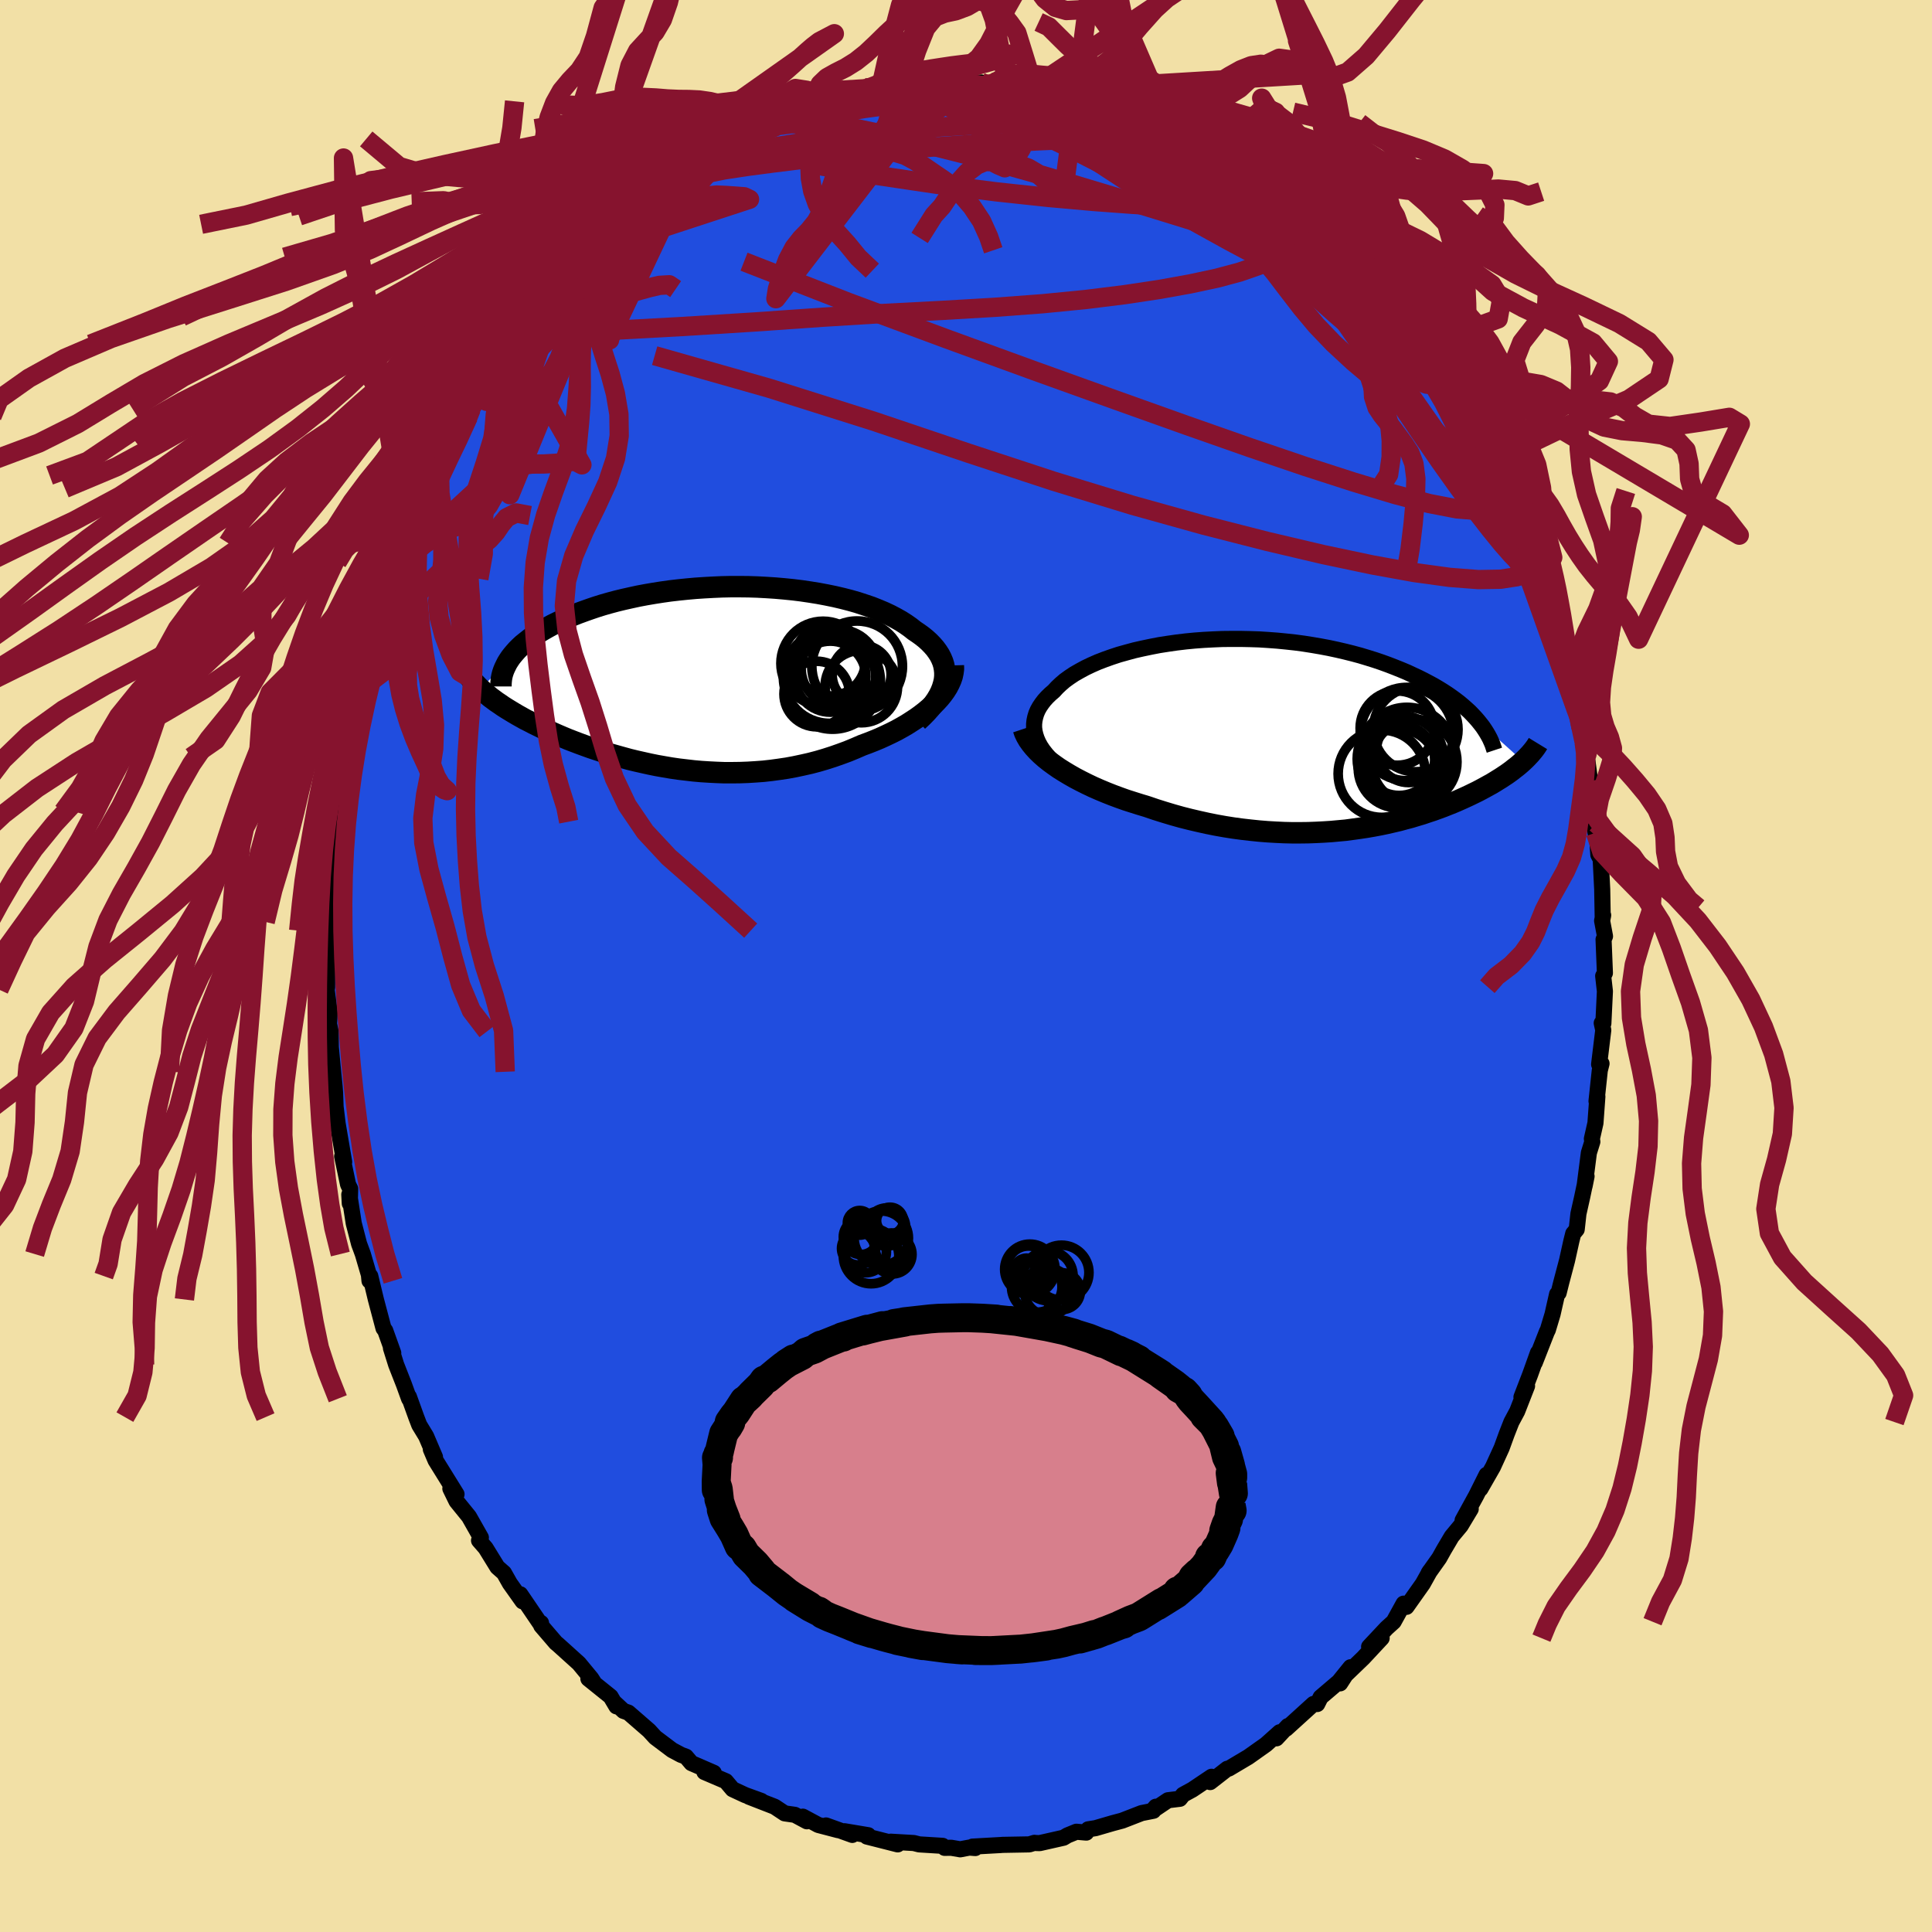 <svg xmlns="http://www.w3.org/2000/svg" width="500" height="500" viewBox="-100 -100 200 200"><defs><clipPath id="c"><path d="m25.19.27.04-.39v-.39l-.04-.38-.07-.37-.11-.36-.15-.36-.18-.35-.22-.34-.25-.34-.28-.32-.31-.32-.34-.31-.37-.3-.4-.29-.43-.29-.43-.34-.47-.33-.5-.32-.55-.31-.57-.3-.62-.29L18.3-7l-.68-.27-.71-.24-.73-.24-.77-.22-.78-.2-.81-.19-.83-.17-.85-.16-.87-.14-.88-.13-.89-.11-.9-.09-.91-.08-.92-.06-.92-.05-.93-.03L4-9.39h-.93l-.92.02-.91.04-.91.05-.9.06-.89.08-.88.09-.86.1-.85.12-.83.13-.82.14-.8.15-.78.17-.76.17-.74.18-.71.19-.7.2-.67.21-.65.22-.62.22-.6.22-.58.23-.56.24-.53.24-.5.24-.49.24-.46.25-.44.25-.42.25-.4.26-.38.25-.35.27-.33.26-.32.26-.29.27-.27.27-.24.27-.23.27-.21.27-.18.27-2.93 2.96.25.23.26.22.27.22.28.23.3.22.31.23.33.22.33.23.36.23.36.22.38.23.39.23.41.23.41.23.44.22.44.23.47.23.47.23.5.23.51.23.52.23.54.23.55.23.57.22.58.22.6.22.61.22.63.21.64.21.65.2.67.19.68.19.69.19.7.17.71.16.72.16.74.15.74.13.76.13.76.11.77.09.77.09.79.07.79.05.79.04.8.03h.81l.81-.01.81-.03.81-.05.81-.06.81-.09.81-.11.81-.12.81-.15.8-.17.8-.18.8-.21.78-.23.78-.25.77-.27.76-.28.75-.31.74-.32.62-.23.61-.24.6-.25.59-.27.57-.27.56-.28.54-.3.52-.3.5-.32.49-.32.46-.33.44-.34.42-.35.39-.35.36-.36"/></clipPath><clipPath id="b"><path d="m-26.28.88-.17-.39-.13-.39-.09-.38-.05-.38v-.38l.04-.36.08-.37.11-.36.15-.35.19-.34.23-.34.26-.34.29-.32.33-.32.36-.31.34-.37.38-.36.42-.36.47-.34.51-.34.56-.32.59-.32.63-.3.66-.29.7-.27.73-.26.76-.25.79-.22.81-.22.84-.19.86-.18.88-.17.9-.14.91-.13.92-.11.93-.09.95-.07.95-.05.95-.04.95-.01h.96l.95.02.95.03.94.06.94.07.92.09.92.1.9.12.89.14.87.15.85.16.84.18.82.19.8.2.78.21.76.23.74.23.71.24.69.25.67.26.65.26.62.26.6.28.58.27.56.28.53.28.52.28.49.29.47.29.46.3.43.3.41.3.39.3.37.31.35.31.33.3.3.31.29.31.27.31 4.66 4.2-.21.19-.22.19-.23.19-.25.19-.25.2-.26.19-.28.2-.29.19-.3.2-.31.19-.32.2-.33.2-.35.19-.36.2-.37.2-.38.2-.39.19-.41.2-.43.2-.44.2-.45.2-.47.2-.48.19-.5.2-.52.19-.52.19-.55.18-.56.19-.57.17-.59.18-.61.16-.62.17-.64.15-.65.15-.67.14-.69.13-.69.12-.72.11-.72.1-.74.1-.76.07-.77.07-.78.05-.79.04-.81.03-.82.01h-.83l-.84-.02-.85-.04-.86-.05-.87-.07-.87-.09-.88-.1-.89-.12-.89-.14-.9-.16-.9-.18-.9-.2-.9-.21-.91-.23-.89-.25-.9-.27-.89-.28-.88-.3-.73-.22-.73-.23-.72-.23-.7-.25-.7-.26-.68-.27-.67-.28-.66-.29-.63-.3-.62-.31-.61-.32-.58-.33-.55-.33-.54-.34-.5-.35"/></clipPath><filter id="a"><feTurbulence baseFrequency=".05" numOctaves="3" result="noise" type="noise"/><feDisplacementMap in="SourceGraphic" in2="noise" scale="2"/></filter></defs><rect width="100%" height="100%" x="-100" y="-100" fill="#F2E0A6"/><path fill="#204DDF" stroke="#000" stroke-linejoin="round" stroke-width="1.667" d="m66.14.73-.18.3.18 1.59-.16 3.32-.17-.03.16.73-.43 3.54.25-.08-.18.71-.34 3.18.09-.47-.2 2.74-.37 1.63.05.3-.36 1.15-.44 3.43.2-1-.46 2.18-.38 1.69-.18 1.63-.36.43-.19.76-.45 2.03-.6 2.27-.27 1.08-.16.13-.47 2.08-.49 1.63-.1.19-1.25 3.19.33-1.03-.82 2.29-.89 2.31.58-1.15-1.02 2.61-.6 1.12-.49 1.25-.52 1.43-.9 1.97-1.3 2.27.64-1.46-1.08 2.16-1.4 2.55.84-1.17-1.04 1.73-.93 1.12-.81 1.37-.48.86-1.1 1.55.13-.2-.73 1.31-1.69 2.39-.3-.33-1.03 1.87-.73.66-1.81 1.93 1.3-.89-1.91 2.05-2.1 2.02-.29.61 1.08-1.67-1.21 1.5-1.89 1.61-.35.7-.39-.01-2.83 2.57.18-.28-1.18 1.27.33-.63-1.42 1.27-1.85 1.31-.14.08-1.85 1.1-.16.02-1.77 1.38.14-.55-1.98 1.33-.97.53-.33.42-1.23.15-1.65 1.11.39-.44-.25.42-1.22.24-2.01.78-1.01.27-1.75.51-.76.12-.2.34-1.02-.09-.93.38-.4.24-2.48.56-.35-.01-.19-.02-.53.16-2.76.05-.25.02-2.87.16.29.15-.61-.05-.95.18-.93-.16-.68.01-.21-.21-2.43-.15-.55-.14-2.4-.14.73.28-3.19-.81.14-.14-2.45-.41.8.38-2.72-.98 1.26.49-2.06-.54-1.6-.86.42.48-1.25-.67-1.05-.15-1.04-.69-2.65-1.03 1.27.43-1.68-.61-1.29-.6-.7-.83-2.22-.95.97.08-2.31-1-.57-.67-.51-.19-.92-.49-1.74-1.31-.65-.71-2.14-1.86-.51-.18-.94-.87.21.4-.6-1.01-2.3-1.85.53.33-.23-.36-1.28-1.55-2.16-1.95-.22-.18-1.52-1.77-.02-.29-.09.06-2.06-3.03-.13.05.37.68-1.32-1.86-.61-1.08-.68-.6-1.22-1.98-.68-.78.19-.3-1.23-2.17-1.29-1.59-.64-1.31.64.58-2.17-3.5-.49-1.15.43.8-.92-2.15-.71-1.17-.31-.81-.76-2.11.02.21-.54-1.49-.8-2.04-.54-1.72.24.51-.83-2.32-.18-.24-.79-2.98-.58-2.42-.08.49-.06-.62-.63-2.15-.39-1.06-.55-2.12-.46-2.98.05.92.04-1.52-.22-.45-.61-2.9.21.58-.68-3.99-.21-1.73-.05-1.42-.05-.67-.24-2.44-.26-2.75.14 3.66-.06-4.19-.16-.76.07-1.2-.32-2.36.05-.21.03-2.96.05-.44.11-2.49.08-.91.1-2.38.02-.96-.1-.93.28-3.02-.11.37.63-3.45-.19 1.55.12-2.59.1.36.41-2.64.42-3.43.01.06.29-1.81.04.79.25-3.01.27-.66.21-1.21.35-1.04.9-3.01-.12-.31.14-.06.93-3.43-.38 1.29.96-2.7.48-1.66.42-1.51.45-1.61.29-.67.83-1.55.73-2.27-.14.53 1.7-3.5.16-.41.67-1.34.48-.84-.28-.06 1.54-2.54.27-.27 1.3-2.68-.04.27 1.33-2.85-1.07 2.08 1.66-2.72 1.31-2.23.04.27.21-.28 1.31-1.75-.08-.09 2.47-3.13-.27.42-.12-.03 2.76-3.55.96-1.17.31-.05-1.08 1.52 2.51-2.92.57-.67.54-.58-.01-.06 2.4-2.09-1.15.93 2.03-1.79 1.28-.91-.16-.07 1.87-1.49.43-.48 2.63-1.47.02-.31.74-.17 1.28-1.05-.59.48 2.53-1.71.64-.05.13-.3.8-.18 2.38-1.33-.22.38 2.05-1.25.11.26 1.21-.76 2.57-.94-.07.31.53-.44-.53.24 2.58-.64 1.57-.42-.06-.24 1.89-.06.36-.4 1.66.01 1.84-.27-.43-.21 2.84-.01.5.1-.23-.17 1.02-.15 3.26-.12.58.34.74.1.56-.11v.15l1.84-.16-.02.23L7-90.97l1.45.42-.54-.06 3.44.57-.1.13.18-.1 2.06.84 1.08.31 1.51.23.12.24.76.48 2.39.62 1.04.5.77.65.18-.2 2.48 1.49-.27-.64 1.19.98 1.02.47.69.36.18.3 1.52.77-.06.29 1.22.52 1.45 1.12 2.27 1.38 1.19 1.26-.07-.25.22.57 1.25.81.52.22 1.07 1.24.98 1.02-.48-.33 1.19.94 2 1.93.68.95.71.7.56.96.11-.23 2.47 3.09-1.07-1.49 2.22 3.2.6.59.16.38.34.51 1.02 1.78-.11-.64 1.55 2.4.95 1.51-.36-.38.48.73 1.67 3.2.38.82 1.71 2.99.55.92-.53-.99 1.38 3.46h.13l.59 1.38.43 1.55.63 1.56.54.69.29.97.49 1.17.05.93.36 1.35.55.85.88 2.82-.06-.26.28.88.75 3.28.32.59.1.52.46 2.6.68 2.92-.17-1.04.33 1.58.28 1.17-.03.1.36 2.68.08 1.1.48 4.25.06-.99.23 3.27.27.51-.03-.1.16 3.16.05 2.83.05-.14-.11.57.3 1.6-.15.34.14 3.47-.18.3" filter="url(#a)"/><path fill="#fff" d="m-26.28.88-.17-.39-.13-.39-.09-.38-.05-.38v-.38l.04-.36.08-.37.11-.36.15-.35.19-.34.23-.34.26-.34.29-.32.33-.32.36-.31.34-.37.38-.36.42-.36.47-.34.51-.34.56-.32.59-.32.63-.3.66-.29.7-.27.73-.26.76-.25.79-.22.81-.22.84-.19.86-.18.88-.17.9-.14.91-.13.92-.11.93-.09.95-.07.95-.05.95-.04.95-.01h.96l.95.02.95.03.94.06.94.07.92.09.92.1.9.12.89.14.87.15.85.16.84.18.82.19.8.2.78.21.76.23.74.23.71.24.69.25.67.26.65.26.62.26.6.28.58.27.56.28.53.28.52.28.49.29.47.29.46.3.43.3.41.3.39.3.37.31.35.31.33.3.3.31.29.31.27.31 4.66 4.2-.21.19-.22.19-.23.19-.25.19-.25.2-.26.19-.28.2-.29.19-.3.2-.31.19-.32.2-.33.2-.35.19-.36.2-.37.2-.38.2-.39.19-.41.2-.43.2-.44.2-.45.2-.47.2-.48.19-.5.2-.52.19-.52.19-.55.18-.56.19-.57.17-.59.18-.61.16-.62.17-.64.15-.65.15-.67.14-.69.13-.69.12-.72.11-.72.1-.74.1-.76.07-.77.07-.78.05-.79.04-.81.03-.82.01h-.83l-.84-.02-.85-.04-.86-.05-.87-.07-.87-.09-.88-.1-.89-.12-.89-.14-.9-.16-.9-.18-.9-.2-.9-.21-.91-.23-.89-.25-.9-.27-.89-.28-.88-.3-.73-.22-.73-.23-.72-.23-.7-.25-.7-.26-.68-.27-.67-.28-.66-.29-.63-.3-.62-.31-.61-.32-.58-.33-.55-.33-.54-.34-.5-.35" filter="url(#a)" transform="translate(33.77 -24.01)"/><path fill="#fff" d="m25.19.27.04-.39v-.39l-.04-.38-.07-.37-.11-.36-.15-.36-.18-.35-.22-.34-.25-.34-.28-.32-.31-.32-.34-.31-.37-.3-.4-.29-.43-.29-.43-.34-.47-.33-.5-.32-.55-.31-.57-.3-.62-.29L18.3-7l-.68-.27-.71-.24-.73-.24-.77-.22-.78-.2-.81-.19-.83-.17-.85-.16-.87-.14-.88-.13-.89-.11-.9-.09-.91-.08-.92-.06-.92-.05-.93-.03L4-9.39h-.93l-.92.02-.91.04-.91.05-.9.06-.89.08-.88.09-.86.1-.85.12-.83.13-.82.14-.8.15-.78.17-.76.17-.74.18-.71.19-.7.2-.67.21-.65.22-.62.22-.6.22-.58.23-.56.24-.53.24-.5.24-.49.24-.46.25-.44.25-.42.25-.4.26-.38.25-.35.27-.33.26-.32.26-.29.27-.27.27-.24.27-.23.27-.21.27-.18.27-2.93 2.96.25.23.26.22.27.22.28.23.3.22.31.23.33.22.33.23.36.23.36.22.38.23.39.23.41.23.41.23.44.22.44.23.47.23.47.23.5.23.51.23.52.23.54.23.55.23.57.22.58.22.6.22.61.22.63.21.64.21.65.2.67.19.68.19.69.19.7.17.71.16.72.16.74.15.74.13.76.13.76.11.77.09.77.09.79.07.79.05.79.04.8.03h.81l.81-.01.81-.03.81-.05.81-.06.81-.09.81-.11.81-.12.81-.15.8-.17.8-.18.8-.21.78-.23.78-.25.77-.27.76-.28.75-.31.74-.32.62-.23.61-.24.6-.25.59-.27.57-.27.56-.28.54-.3.52-.3.5-.32.49-.32.46-.33.44-.34.42-.35.39-.35.36-.36" filter="url(#a)" transform="translate(-27.42 -29.88)"/><g fill="none" stroke="#000" transform="translate(33.77 -24.01)"><path stroke-linejoin="round" stroke-width="1.667" d="m-21.95 4.95-.66-.42-.6-.41-.55-.41-.51-.41-.45-.41-.41-.41-.35-.4-.32-.41-.26-.39-.22-.4-.17-.39-.13-.39-.09-.38-.05-.38v-.38l.04-.36.08-.37.11-.36.15-.35.19-.34.23-.34.26-.34.29-.32.33-.32.36-.31.34-.37.38-.36.42-.36.47-.34.51-.34.56-.32.59-.32.63-.3.66-.29.7-.27.73-.26.76-.25.79-.22.81-.22.84-.19.86-.18.88-.17.9-.14.91-.13.92-.11.93-.09.95-.07.95-.05.95-.04.95-.01h.96l.95.02.95.03.94.06.94.07.92.09.92.1.9.12.89.14.87.15.85.16.84.18.82.19.8.2.78.21.76.23.74.23.71.24.69.25.67.26.65.26.62.26.6.28.58.27.56.28.53.28.52.28.49.29.47.29.46.3.43.3.41.3.39.3.37.31.35.31.33.3.3.31.29.31.27.31.25.31.24.31.21.31.19.3.18.31.16.3.14.31.13.3.1.3.1.3" filter="url(#a)"/><path stroke-linejoin="round" stroke-width="2.222" d="m-27.83-.53.13.39.18.38.22.38.27.38.31.38.34.37.38.37.42.37.45.36.48.35.5.35.54.34.55.33.58.33.61.32.62.31.63.3.66.29.67.28.68.27.7.26.7.25.72.23.73.23.73.22.88.3.89.28.9.27.89.25.91.23.9.21.9.2.9.18.9.16.89.14.89.12.88.1.87.09.87.07.86.05.85.04.84.02h.83l.82-.01.81-.03.79-.04.78-.05.77-.07.76-.07.74-.1.72-.1.72-.11.69-.12.69-.13.67-.14.65-.15.64-.15.62-.17.61-.16.59-.18.57-.17.56-.19.55-.18.52-.19.52-.19.5-.2.48-.19.47-.2.45-.2.44-.2.43-.2.41-.2.39-.19.38-.2.37-.2.36-.2.35-.19.33-.2.32-.2.31-.19.3-.2.29-.19.28-.2.26-.19.25-.2.25-.19.23-.19.22-.19.21-.19.2-.19.19-.19.18-.19.17-.18.16-.19.15-.18.14-.18.13-.18.12-.18.11-.18" filter="url(#a)"/><circle cx="12.635" cy="2.882" r="4.418" clip-path="url(#b)" filter="url(#a)"/><circle cx="9.275" cy="4.107" r="4.52" clip-path="url(#b)" filter="url(#a)"/><circle cx="12.78" cy="-.478" r="4.382" clip-path="url(#b)" filter="url(#a)"/><circle cx="11.865" cy=".002" r="4.83" clip-path="url(#b)" filter="url(#a)"/><circle cx="11.215" cy="2.572" r="4.486" clip-path="url(#b)" filter="url(#a)"/><circle cx="10.88" cy="-.618" r="3.848" clip-path="url(#b)" filter="url(#a)"/><circle cx="10.935" cy="3.537" r="4.098" clip-path="url(#b)" filter="url(#a)"/><circle cx="12.055" cy="1.687" r="3.332" clip-path="url(#b)" filter="url(#a)"/><circle cx="11.07" cy="2.677" r="3.682" clip-path="url(#b)" filter="url(#a)"/><circle cx="11.88" cy="2.082" r="4.848" clip-path="url(#b)" filter="url(#a)"/></g><g fill="none" stroke="#000" transform="translate(-27.42 -29.88)"><path stroke-linejoin="round" stroke-width="2.222" d="m22.42 4.51.48-.45.43-.44.39-.44.34-.43.3-.43.25-.42.21-.42.16-.41.12-.4.09-.4.04-.39v-.39l-.04-.38-.07-.37-.11-.36-.15-.36-.18-.35-.22-.34-.25-.34-.28-.32-.31-.32-.34-.31-.37-.3-.4-.29-.43-.29-.43-.34-.47-.33-.5-.32-.55-.31-.57-.3-.62-.29L18.3-7l-.68-.27-.71-.24-.73-.24-.77-.22-.78-.2-.81-.19-.83-.17-.85-.16-.87-.14-.88-.13-.89-.11-.9-.09-.91-.08-.92-.06-.92-.05-.93-.03L4-9.39h-.93l-.92.02-.91.04-.91.05-.9.06-.89.08-.88.09-.86.1-.85.12-.83.13-.82.14-.8.15-.78.17-.76.17-.74.18-.71.19-.7.2-.67.21-.65.22-.62.22-.6.22-.58.23-.56.24-.53.24-.5.24-.49.24-.46.25-.44.25-.42.25-.4.26-.38.25-.35.27-.33.26-.32.26-.29.27-.27.27-.24.27-.23.27-.21.27-.18.27-.17.27-.14.28-.13.27-.11.27-.09.27-.07.27-.05.27-.03.27-.02.27v.27" filter="url(#a)"/><path stroke-linejoin="round" stroke-width="2.222" d="m26.11-1.24.01.37-.05.38-.08.38-.13.38-.17.38-.2.38-.24.38-.27.37-.3.37-.34.37-.36.36-.39.35-.42.35-.44.34-.46.33-.49.32-.5.32-.52.3-.54.3-.56.28-.57.27-.59.27-.6.25-.61.24-.62.23-.74.32-.75.31-.76.28-.77.27-.78.25-.78.23-.8.21-.8.18-.8.17-.81.15-.81.12-.81.11-.81.09-.81.06-.81.05-.81.03-.81.01H2.4l-.8-.03-.79-.04-.79-.05-.79-.07-.77-.09-.77-.09-.76-.11-.76-.13-.74-.13-.74-.15-.72-.16-.71-.16-.7-.17-.69-.19-.68-.19-.67-.19-.65-.2-.64-.21-.63-.21-.61-.22-.6-.22-.58-.22-.57-.22-.55-.23-.54-.23-.52-.23-.51-.23-.5-.23-.47-.23-.47-.23-.44-.23-.44-.22-.41-.23-.41-.23-.39-.23-.38-.23-.36-.22-.36-.23-.33-.23-.33-.22-.31-.23-.3-.22-.28-.23-.27-.22-.26-.22-.25-.23-.23-.22-.21-.22-.21-.22-.19-.21-.18-.22-.17-.22-.15-.21-.15-.22-.13-.21-.12-.21" filter="url(#a)"/><circle cx="16.616" cy="-.285" r="3.052" clip-path="url(#c)" filter="url(#a)"/><circle cx="16.151" cy="-1.145" r="4.69" clip-path="url(#c)" filter="url(#a)"/><circle cx="13.341" cy="-1.76" r="3.69" clip-path="url(#c)" filter="url(#a)"/><circle cx="12.626" cy="-1.445" r="4.366" clip-path="url(#c)" filter="url(#a)"/><circle cx="13.601" cy=".41" r="4.956" clip-path="url(#c)" filter="url(#a)"/><circle cx="14.321" cy="-.96" r="3.97" clip-path="url(#c)" filter="url(#a)"/><circle cx="16.581" cy=".95" r="3.75" clip-path="url(#c)" filter="url(#a)"/><circle cx="11.971" cy="1.725" r="3.394" clip-path="url(#c)" filter="url(#a)"/><circle cx="13.291" cy="-.01" r="4.772" clip-path="url(#c)" filter="url(#a)"/><circle cx="13.376" cy="-.075" r="3.678" clip-path="url(#c)" filter="url(#a)"/></g><g fill="none" stroke="#86132E" stroke-linejoin="round" stroke-width="2"><path d="m-11.13-90.18 1.5-.11 1.42-.09 1.56-.03 1.66.04 1.73.1 1.77.17 1.81.21 1.85.25 1.89.26 1.88.28 1.8.28 1.7.27 1.59.28 1.51.26 1.43.27 1.38.25 1.28.25 1.16.22.98.18.75.14.47.06.25-.01m-41.33.35 1.45-.78 1.16-.51 1.18-.46 1.08-.4.85-.31.64-.21.51-.15.39-.11.21-.04-.11.08-.55.24-1.03.41-1.5.58-1.94.71M57.52-44.5l.52 1.16.34.79.17.6.03.45-.11.28-.24.07-.4-.17-.57-.47-.78-.79-.99-1.13-1.22-1.5-1.47-1.89-1.73-2.32-2-2.81-2.3-3.35-2.69-3.98-3.19-4.71-3.79-5.46-4.33-6.1" filter="url(#a)"/><path d="m-21.09-86.3 1.6-.69 1.61-.22 1.93-.03 2.15.17 2.31.35 2.51.53 2.78.65 3.05.74 3.32.84 3.51.93L7.36-82l3.8 1.11 3.87 1.16 3.9 1.19 3.89 1.2 3.83 1.21 3.76 1.23 3.72 1.28 3.72 1.33" filter="url(#a)"/><path d="m56.37-47.43.22.38.25.74.18.7.03.42-.19.06-.43-.32-.7-.71-.95-1.07-1.2-1.47-1.47-1.9-1.77-2.39-2.1-2.91-2.43-3.47-2.78-4.05-3.21-4.75-3.93-5.68" filter="url(#a)"/><path d="m37.71-74.76 1.21 1.08.95 1.03.5.74.09.45-.26.22-.56.04-.89-.14-1.25-.33-1.66-.57-2.11-.84-2.56-1.15-3.02-1.47-3.47-1.77-3.97-2.07-4.56-2.39-5.38-2.74-6.39-3.11" filter="url(#a)"/><path d="m30.76-80.68 1.77 1.24 1.17 1.03.94.93.94.98 1.03 1.09 1.11 1.17 1.12 1.21 1.12 1.21 1.11 1.19 1.08 1.16 1.04 1.11.95 1.02.81.88.64.7.48.51.33.34.17.15-.07-.16-.55-.77m-77.81-14.42 1.13-.67 1.7-.68 1.89-.53 2.11-.42 2.38-.36 2.65-.35 2.91-.36 3.11-.35 3.28-.34 3.46-.31 3.61-.28 3.73-.26 3.8-.22 3.82-.19 3.79-.16 3.72-.13 3.49-.11m-21.69-5.29.36.01.62-.07.95-.05h1.01l.8.05.47.07.16.08-.11.1-.36.13-.62.17-.89.22-1.21.27-1.56.3-1.92.33-2.34.34-2.95.41-3.79.6" filter="url(#a)"/><path d="m-38.12-74.63.58-.54.89-.79.95-.8 1.02-.85 1.07-.86 1.09-.87 1.09-.85 1.06-.79.96-.69.83-.59.69-.47.54-.36.38-.24.22-.12.04.02-.16.17-.4.35-.65.52-.89.72-1.17.91-1.45 1.1-1.71 1.28-2.02 1.48m76.06 5.01.61.81.5.67.44.61.37.58.27.53.11.46-.1.31-.35.14-.6-.06-.87-.26-1.12-.43-1.39-.62-1.66-.79-1.97-.97-2.29-1.18-2.61-1.37-2.96-1.58-3.29-1.82-3.65-2.12-4.01-2.48-4.36-2.86-4.69-3.22m-5.12-3.58.72.1.82.2 1.07.3 1.33.42 1.54.54 1.71.64 1.83.75 1.91.82 1.97.89 1.98.94 2 .96 1.97.97 1.94.96 1.89.95 1.81.91 1.73.87 1.6.81 1.45.71 1.25.59 1.04.47.89.39.77.33.59.17" filter="url(#a)"/><path d="m26.63-83.38 1.08.64.95.66 1.17.82 1.31.93 1.26.92 1.08.83.88.69.7.58.57.48.47.4.34.32.22.22.07.11-.12-.04-.36-.23-.7-.5-1.11-.82-1.51-1.13-1.79-1.38-1.97-1.56m-12.21-6.47 1.79.55 1.16.47.86.41.69.34.54.29.36.23.14.16-.11.08-.39.01-.66-.07-.94-.15-1.21-.22-1.48-.29-1.75-.39-2.1-.52-2.55-.72-3.2-.99-4.12-1.25" filter="url(#a)"/><path d="m34.15-78.29.39.58.41.6.19.61-.1.62-.38.62-.66.65-.92.69-1.23.71-1.58.7-1.95.68-2.36.63-2.76.59-3.16.57-3.59.54-4.02.5-4.48.44-4.94.37-5.44.32-5.94.31-6.48.4-7.02.49-7.5.47-8.07.44" filter="url(#a)"/><path d="m47.18-64.12.23.45.35.61.39.64.35.61.24.55.09.43-.06.33-.22.23-.36.11-.55-.08-.79-.34-1.07-.68-1.39-1.03-1.73-1.39-2.05-1.75-2.4-2.09-2.76-2.46-3.16-2.88-3.6-3.31-4.06-3.77-4.33-4.18" filter="url(#a)"/><path d="m29.31-81.8 1.41 1.08.99.92.31.62-.3.37-.76.22-1.16.13-1.54.07h-1.98l-2.46-.08-2.97-.15-3.52-.22-4.07-.3-4.71-.42-5.4-.58-6.1-.77-6.75-1-7.25-1.25" filter="url(#a)"/><path d="m1.58-91.46.69.31.86.32 1.05.4 1.28.52 1.52.62 1.72.74 1.89.84 2.01.93 2.09 1 2.14 1.07L19-83.58l2.19 1.17 2.19 1.2 2.17 1.22 2.14 1.22 2.08 1.19 2 1.15 1.88 1.07 1.73.96 1.55.85 1.37.76 1.22.68 1.12.63" filter="url(#a)"/><path d="m-1.68-91.34 2.4.11 1.74.36 1.63.49 1.74.58 1.95.66 2.21.76 2.42.85 2.58.93 2.66.98 2.69 1.03 2.65 1.05 2.58 1.05 2.37.96 1.89.69m-8.49-5.5 1.57.84.89.43.72.37.6.35.45.29.27.23.11.16-.08.1-.27.01-.53-.08-.88-.25-1.36-.47-1.89-.75-2.43-1.02-2.98-1.28-3.55-1.5" filter="url(#a)"/><path d="m11.43-90.01 1.69.63 1.34.44 1.16.39 1.11.41 1.11.44 1.09.45 1.01.43.88.38.71.33.52.24.32.17.08.08-.15-.01-.4-.1-.66-.19-.92-.3-1.21-.4-1.46-.51-1.76-.61-2.14-.76-2.67-.94m-5.78-1.7.65.29 1.38.52 1.7.79 1.93 1.01 2.12 1.22 2.27 1.4 2.41 1.54 2.52 1.67 2.6 1.73 2.64 1.77 2.65 1.77 2.65 1.79 2.65 1.82L36.08-72l2.5 1.79 2.36 1.71 2.23 1.64 2.11 1.56m-6.38-8.52 1.46 1.48.92 1.03.66.78.53.65.46.57.36.51.23.38.02.21-.24-.03-.55-.32-.87-.63-1.17-.91-1.44-1.17-1.69-1.44-1.98-1.73-2.32-2.07-2.72-2.46-3.19-2.9" filter="url(#a)"/><path d="m30.76-80.68 1.71 1.17.99.77.62.54.51.45.47.43.43.43.35.39.26.34.15.29.02.21-.14.12-.35-.02-.6-.19-.89-.38-1.18-.59-1.5-.8-1.82-1.01-2.15-1.23-2.5-1.49-2.92-1.76-3.39-2.07-3.8-2.36m43.66 45.19.03.84-.54.65-1.13.46-1.7.26-2.31.04-2.97-.23-3.65-.5-4.36-.79-5.08-1.07-5.82-1.37-6.57-1.68-7.35-2.05-8.12-2.48L.21-53.1l-9.78-3.3-10.8-3.41-11.86-3.37" filter="url(#a)"/><path d="m28.09-82.32 1.32.75 1.57 1.08 1.49 1.12 1.25 1 1.01.85.84.72.73.63.61.53.46.42.29.26.11.1-.11-.1-.37-.34-.71-.62-1.11-.98m-64.25-5.47.89-.34 1.09-.44 1.34-.43 1.56-.42 1.76-.38 1.91-.35 2.05-.33 2.18-.33 2.27-.32 2.34-.31 2.4-.28 2.42-.25 2.41-.2 2.39-.16 2.34-.13 2.3-.1 2.25-.09 2.18-.1 2.07-.11 1.92-.12 1.7-.14 1.38-.19.99-.24" filter="url(#a)"/><path d="m-14.69-89.12.53-.01 1.5-.19 1.71-.15 1.8-.07 1.91.02 2.04.09 2.15.14 2.2.18 2.19.2 2.16.21 2.11.22 2.08.24 2.06.26 2.03.27 1.93.29 1.77.28 1.55.25 1.33.22 1.1.16.84.11m34.69 35.51.67 2.13-.24.95-.9.5-1.53.17-2.17-.18-2.85-.55-3.56-.94-4.29-1.29-5.02-1.62-5.76-1.96-6.55-2.3-7.39-2.64-8.29-2.98-9.19-3.35-10.05-3.73-10.85-4.23" filter="url(#a)"/><path d="m-8.88-90.64 1.63.01 1.58.12 1.67.29 1.79.47 1.93.61 2.12.75 2.29.86 2.43.95 2.49 1.03 2.49 1.09 2.51 1.14 2.53 1.19 2.57 1.24 2.63 1.29 2.68 1.33 2.71 1.37 2.71 1.39 2.66 1.39 2.56 1.33 2.41 1.22 2.23 1.09 2.02.92m-27.19-19.3 1.15.31 1.11.51 1.4.7 1.59.81 1.63.85 1.57.86 1.51.83 1.43.8 1.34.75 1.23.7 1.08.63.91.54.76.46.6.34.33.16-.21-.23m33.23 65.06-.03-.58.37-1.94.72-2.09.55-1.79.08-1.38-.31-1.12-.45-1.05-.35-1.17-.13-1.38.1-1.59.25-1.72.31-1.79.28-1.79.22-1.74.15-1.71.12-1.69.14-1.71.17-1.72.18-1.67.12-1.55.02-1.43.57-1.78M1.58-91.46l.59.2.6-.1.62-.32.71-.36.8-.24.9-.08.97.04 1.01.1 1.05.09 1.06.09 1.07.09 1.06.12 1.07.18 1.08.23 1.07.27 1.09.3 1.1.3 1.13.29 1.15.28 1.14.25 1.1.24 1.07.22 1.04.17.59-.39" filter="url(#a)"/><path d="m-2.7-91.19-.17.23-.76.54-.97 1.04-.98 1.46-.97 1.57-.98 1.27-1.01.72-1.03.19-1.02-.05-.95.07-.85.46-.7.96-.6 1.36-.55 1.57-.59 1.5-.68 1.24-.76.94-.79.81-.74.94-.67 1.27-.58 1.54-.47 1.47-.16 1.01L-2.7-91.19l-.09 2.43-.74.54-.99.02-1.02.32-1.02.66-1 .7-1 .57-.95.57-.9.81-.84 1.16-.77 1.34-.68 1.23-.53 1.02-.36 1.08-.44 1.51-1.15 1.8 9.37-15.68 1.89-.19 1-.52.9-.46 1.05-.34 1.16-.48 1.13-.91 1.04-1.45.94-1.83.9-1.9.93-1.64.99-1.23 1.07-.86 1.15-.63 1.22-.53 1.26-.52 1.28-.71 1.25-1.21 1.33-1.85 1.99-1.84" filter="url(#a)"/><path d="m-7.22-90.63 1.2-1.28.92-2.86.93-2.32.95-1.15 1.02-.4 1.13-.24 1.18-.44 1.16-.68 1.07-.75.95-.55.87-.23h.87l.95-.07 1.06-.43 1.2-1.01 1.35-1.66 1.47-2.14 1.47-2.15 1.12-1.39.47-.8-4.02 31.07-1.82-1.13-.99-.87-.86-.5-.85-.29-.8-.28-.73-.41-.68-.64-.7-.85-.77-.98-.9-.98-1.01-.84-1.04-.68-1.01-.55-.96-.52-.96-.55-1-.44-1.01-.15-1.23.14-2.02.39.64-1.7.88-3.96.95-3.59 1.02-2.2 1.04-1.45 1.05-1.42 1.07-1.63 1.18-1.75 1.3-1.7 1.34-1.54 1.25-1.49 1.05-1.8.9-2.34.98-2.42 1.64-1.94 6.82 10.34-.99.18-1.61 1-1.47 1.04-1.32.72-1.19.39-1.08.36-.99.71-.96 1.27-.97 1.68-1.03 1.69-1.11 1.28-1.17.63-1.18.08-1.13-.05-1.06.34-1.01 1.13-1.01 1.83-1.04 2.05-1.09 1.68-1.11 1.19-1.11.94-1.37.51m-3.56 1.06-.65-.48-1.12-1.05-1.2-.19-1.07.65-1 .87-1.02.64-1.1.23-1.16-.11-1.19-.31-1.17-.35-1.14-.27-1.1-.16-1.06-.05-1.08-.01-1.14-.05-1.23-.1-1.33-.06-1.38.06-1.4.21-1.39.28-1.4.2-1.43.08-1.23-.05.04-.32" filter="url(#a)"/><path d="m-15.15-88.99-.07-.88.31-.42.72-.07.99.01 1.09-.07 1.09-.2 1.08-.32 1.08-.41 1.08-.42 1.08-.39 1.08-.31 1.05-.23 1.03-.17 1.04-.16 1.07-.16 1.12-.14 1.14-.13 1.06-.15.9-.24.73-.3.73-.23 1.25-.06-23.22 6.39 1.51-1.19.62-1.13.5-.93.69-.66.91-.51 1.03-.52 1.06-.66 1.06-.84 1.06-1 1.07-1.05 1.09-1 1.1-.88 1.09-.79 1.09-.82 1.1-.99 1.15-1.21 1.24-1.31 1.3-1.17 1.24-.92 1-.83.65-.9.24-.18M-21.09-86.3l1.43-.75 1.12-.26 1.17.17 1.14.56 1.06.86.99.96.97.8.97.46.97.05.97-.25.97-.34.99-.23 1.01.04 1.04.32 1.03.55 1 .66.96.66.93.63.94.69 1 .9L.62-78.6l.99 1.49.73 1.61.48 1.41m-23.69-12.59-1.68.98-1.03.51-.82.46-.81.53-.79.61-.77.65-.77.67-.8.68-.85.73-.89.8-.91.91-.89.97-.85 1-.82.97-.78.92-.75.85-.71.81-.65.83-.6.89-.58 1.04-.61 1.19-.59 1.11.04-.08 14.6-16.22-1 .37-1.06.49-.9.33-.82.31-.84.39-.91.51-1.01.61-1.06.65-1.09.63-1.07.58-1.04.55-.98.56-.9.6-.85.62-.84.64-.55.48" filter="url(#a)"/><path d="m-57.38-79.1 3.3-.12 2.06.44 1.68-.05 1.41-.58 1.11-.84.86-.94.71-.94.73-.84.89-.55 1.12-.11 1.35.35 1.53.69 1.58.78 1.53.61 1.41.32 1.3.02 1.27-.16 1.28-.24 1.32-.31 1.23-.4.98-.39.69-.18-.74.17-.65.69-1.06 1.09-.97 1.24-.84 1.21-.77 1.14-.7 1.1-.63 1.12-.55 1.15-.48 1.17-.42 1.18-.36 1.26-.3 1.42-.25 1.54-.16 1.42.02.83-.04-.05 8.14-17.2.21-.5.56-.41.68-.48.76-.54.8-.63.79-.76.76-.93.76-1.08.79-1.15.84-1.09.9-.99.95-.89.99-.86.98-.86.89-.81.73-.66.57-.49.65-.5 1.56-.82-39.15 27.64 1.46-.88 1.01-1.15.98-1.08 1.05-.85 1.19-.66 1.28-.46 1.29-.28 1.18-.2 1.04-.24.91-.39.84-.5.83-.51.89-.42.94-.29.98-.25.98-.33.97-.47.94-.59.92-.68 1.24-1.01" filter="url(#a)"/><path d="m-33.73-78.62-.78-.61-1.33-.32-1.48-.49-1.38-.41-1.23-.2-1.21-.13-1.29-.23-1.41-.42-1.45-.46-1.41-.36-1.38-.12-1.43.06-1.56.14-1.7.1-1.77.06-1.76.12-1.78.2-1.84.19-1.69.2-.7.71" filter="url(#a)"/><path d="m-34.85-77.64-1.48.33-1.36-.71-1.35-.66-1.28-.39-1.33-.36-1.47-.53-1.52-.64-1.45-.55-1.38-.29-1.44-.05-1.67-.02-1.85-.11-1.86-.17-1.91-.23-2.49-.75-3.4-2.85" filter="url(#a)"/><path d="m-40.17-51.95-.13-1.22.14-1.47.16-1.64.13-1.75.05-1.94-.02-2.12.02-2.14.12-1.93.2-1.58.27-1.28.33-1.17.38-1.21.38-1.29.4-1.26.6-1.24 1.41-1.59-11.49 27.99.43-1.98.12-1.44.15-1.17.24-1.11.34-1.11.41-1.1.46-1.05.5-.99.57-.95.61-.98.65-1.04.62-1.19.54-1.39.43-1.6.34-1.67.31-1.51.36-1.19.44-.99.51-1.15.55-1.34.52-.89-.54.58-.85 1.14-.72 1.04-.44.91-.43 1.06-.57 1.18-.7 1.22-.75 1.17-.75 1.12-.72 1.07-.68 1.03-.62 1.02-.53 1.06-.42 1.15-.31 1.27-.21 1.37-.15 1.41-.14 1.37-.22 1.3-.36 1.22-.52 1.19-.61 1.22-.53 1.19-.07.82 24.6-69.07-1.14 3.97-1.11 1.78-.94 1.86-.7 2.25-.54 2.41-.5 2.38-.52 2.18-.62 1.79-.77 1.3-.89.96-.91.99-.78 1.5-.55 2.21-.36 2.74-.34 2.75-.52 2.17-.78 1.36-.94.75-.91.58-.74.76-.25 1.43 1.51 4.42 16.25-5.32-.54-.26-.91-.07-1.02-.07-.96-.04-.89.09-.88.26-.93.39-1.02.44-1.1.42-1.12.42-1.08.44-1.01.51-.92.59-.83.67-.74.73-.67.72-.69.49-.77.11-.74.15-2.7 2.62-1.56 2.45-.77 1.2-.57 1.12-.55 1.23-.53 1.23-.46 1.22-.38 1.22-.31 1.28-.26 1.33-.23 1.34-.2 1.35-.2 1.34-.22 1.33-.29 1.3-.39 1.25-.42 1.19-.37 1.15-.24 1.16-.1 1.22v1.38l.01 1.79-.46 2.59" filter="url(#a)"/><path d="m-44.69-67.21.07.26-.35.8-.53 1.2-.51 1.3-.49 1.19-.52 1.02-.56.93-.52 1-.4 1.15-.23 1.29-.11 1.39-.1 1.42-.22 1.39-.39 1.36-.42 1.41-.21 1.5.32 1.17M58-48.69l.54 1.39.51 1.37.48 1.23.43 1.14.37 1.09.31 1.11.27 1.16.26 1.23.24 1.28.24 1.32.22 1.35.22 1.37.21 1.41.22 1.44.24 1.46.27 1.47.28 1.45.27 1.32.24 1.11.21.97.25 1.1 4.69-24.59-.2 1.38-.43 1.79-.66 2.05-.8 2.09-.74 1.99-.57 1.88-.4 1.79-.28 1.73-.19 1.71-.1 1.67.01 1.58.1 1.39.03 1.16-.22 1.11-.24 1.27M-48-62.63l.47-2 .58-1.57.64-1.42.58-1.5.52-1.63.47-1.71.38-1.74.24-1.83.1-1.97.03-2.11.03-2.15.13-2.06.27-1.88.41-1.66.56-1.47.71-1.27.88-1.06.98-1.03.92-1.39.75-2.19.79-2.92 1.82-2.65-12.47 39.49-.63.31-1.09.82-1.05.68-.81.71-.64.88-.68.96-.8.95-.85.94-.8.96-.67 1.04-.56 1.1-.55 1.13-.63 1.14-.76 1.13-.85 1.14-.89 1.14-.91 1.12-.94 1.08-.98 1.01-1.02 1.01-.78 1.29" filter="url(#a)"/><path d="m-50.15-59.75.52 1.3 1.06-.38.73-1.03.64-.94.72-.76.78-.73.8-.81.82-.87.85-.88.89-.83.91-.79.87-.72.84-.63.82-.52.83-.39.87-.3.89-.24.9-.23.89-.24.88-.24.92-.25.99-.23 1.01-.06.66.45M64-23.09l.13.97.02 1.21-.13 1.58-.23 1.79-.24 1.77-.22 1.63-.26 1.5-.39 1.41-.62 1.4-.78 1.41-.78 1.39-.65 1.28-.47 1.16-.41 1.06-.53 1.06-.81 1.15-1.2 1.23-1.52 1.16-.94 1.07" filter="url(#a)"/><path d="m-54.55-51.68.08.39-.01.99.03 1.4.09 1.68.12 1.81.09 1.78-.01 1.65-.15 1.48-.24 1.37-.14 1.4.14 1.61.49 1.87.75 2.02.93 1.79.98.59-3.35-20.93-.42-1.45.2-1.22.26-1.53.33-1.58.4-1.46.44-1.32.42-1.26.4-1.27.37-1.34.34-1.39.34-1.44.33-1.48.35-1.53.37-1.59.39-1.68.41-1.81.43-1.9.48-1.91.54-1.79.51-1.62.32-1.56.17-1.72.36-2.13.28-2.75m-10.55 43.98.11.55-.2 1.3-.21 1.47-.21 1.49-.25 1.47-.25 1.47-.21 1.47-.17 1.44-.13 1.37-.07 1.31v1.31l.12 1.34.25 1.42.37 1.49.47 1.52.56 1.5.61 1.43.6 1.3.48 1.08.38.84 1.04.72.28.09-.64-.58-.5-.86-.39-1.02-.41-1.2-.48-1.37-.54-1.48-.52-1.52-.4-1.48-.22-1.38-.03-1.26.12-1.19.23-1.18.27-1.25.19-1.41v-1.61l-.25-1.79-.31-1.81-.01-1.62.42-1.55.04-2.35" filter="url(#a)"/><path d="m-57.14-46.06-.94-1.67-.66-2.47-.02-1.83.09-1.55-.24-1.78-.67-2.28-.94-2.75-.93-2.91-.64-2.73-.36-2.41-.38-2.33-.72-2.57-.79-2.83-.04-2.92-.06-4.55 6.57 39.85.53-1.53.54-1.27.6-1.3.56-1.23.5-1.14.45-1.1.43-1.14.45-1.2.48-1.24.52-1.22.55-1.14.56-1.04.58-.96.59-.98.61-1.04.57-1.06.52-.95.5-.87.82-1.31 7.75 13.63-.68-.36-.89.04-1.14.16-1.24.07-1.22.01-1.12.14-.95.41-.75.73-.6.97-.51 1.04-.55.98-.67.83-.88.66-1.15.51-1.36.44-1.43.5-1.29.67-1.05.89-.89.99-.86.63 13.58-12.53-1.09 1.41-.74 1.07-.91.84-.97.74-.83.77-.66.83-.58.85-.66.83-.83.79-1.01.76-1.15.74-1.17.76-1.04.85-.73 1.06-.3 1.33-.22 1.41-1.56.61-1.44 4.36.62-2.31.42-1.85.43-1.55.44-1.4.42-1.39.35-1.46.3-1.54.27-1.57.27-1.56.31-1.48.34-1.38.35-1.33.34-1.34.32-1.42.32-1.48.36-1.48.42-1.4.41-1.28.34-1.22.29-1.34.51-1.77 1.09-2.34" filter="url(#a)"/><path d="m-54.85-56.1-.98 1.7-.27 1.23-.2 1.16-.32 1.22-.43 1.31-.46 1.39-.43 1.45-.41 1.45-.4 1.42-.42 1.38-.46 1.36-.51 1.35-.57 1.36-.55 1.36-.4 1.33-.16 1.36-.03 2.32-.02.37-.17-.53-.09-1.05.07-1.24.22-1.33.28-1.42.29-1.5.29-1.54.33-1.5.39-1.45.46-1.4.5-1.4.48-1.44.42-1.49.31-1.53.22-1.53.14-1.49.09-1.48.1-1.54.25-1.65.53-1.75 1.05-2.07-7.06 33.34 1.78-1.37 1.05-.79.07-1.17-.13-1.33.13-1.3.51-1.17.82-1.07.97-.98.99-.96.95-.94.96-.91 1.03-.83 1.13-.72 1.18-.66 1.09-.67.9-.72.68-.76.52-.77.59-.72.98-.49 1.44.27M75.79-6.03l-.95-.8-1.28-1.71-.84-1.73-.3-1.57-.06-1.47-.22-1.45-.63-1.47-1.02-1.5-1.23-1.48-1.23-1.39-1.13-1.2-1.02-.98-.88-.77-.72-.65-.51-.75-.61-1.6L55-49.43l.12.16.51 1.05.53 1.16.49 1.17.46 1.19.43 1.16.41 1.1.4 1.05.4 1.02.4 1.03.42 1.06.44 1.11.45 1.14.45 1.15.43 1.18.41 1.31.44 1.5.41 1.22" filter="url(#a)"/><path d="m59.88-37.83.17-1.46-.3-1.04-.43-.95-.44-1-.42-1.11-.38-1.2-.36-1.28-.36-1.29-.39-1.26-.46-1.23-.53-1.24-.59-1.3-.63-1.42-.64-1.53-.62-1.57-.59-1.5-.58-1.36-.6-1.2-.64-1.09-.63-1.07-.57-1.09-.45-1.1-.3-1.04 10.74 28.33-.26-1.17-.26-1.06-.31-1.03-.34-1.07-.37-1.12-.42-1.17-.44-1.19-.45-1.2-.47-1.2-.47-1.2-.51-1.23-.57-1.29-.63-1.39-.69-1.47-.69-1.49-.66-1.44-.6-1.31-.59-1.17-.63-1.08-.67-1.04-.64-.98-.65-1.26-5.35-1.76 1.59 1.98.96.96.68.62.62.58.62.66.64.76.68.83.7.86.71.88.73.98.79 1.17.84 1.39.84 1.56.74 1.48.49.95.15-.4" filter="url(#a)"/><path d="m55.52-49.9.85-2.99.3-3.11-.33-2.39-.93-1.44-1.14-.86-1-.79-.71-1.02-.41-1.33-.21-1.53-.08-1.61-.03-1.6-.07-1.57-.22-1.51-.46-1.4-.63-1.4-.52-1.79-.85-3.17-10.87-7 .65 1.7.81.96.8.81.65 1.01.56 1.29.55 1.5.56 1.59.59 1.55.62 1.42.66 1.27.67 1.17.66 1.16.61 1.21.57 1.26.51 1.24.47 1.2.44 1.13.4 1.13.4 1.14.47 1.15.59 1.06.64.83.42.61-.3 1.19-1.07-1.86.8.65 1.03.08 1.44.22 1.88.34 2.3.2 2.56-.06 2.53-.21 2.24-.12 1.8.2 1.37.6 1.15.89 1.41.81 2.24.24 3.16-.46 2.97-.49 1.14.69-10.53 22.28-1.09-2.3-.88-1.26-.85-1.03-.88-1.02-.87-1.03-.8-1.01-.7-.99-.65-.99-.62-1.01-.6-1.05-.6-1.09-.64-1.08-.73-1.02-.85-.92-.94-.83-.98-.84-.96-.95-.95-1.11-.96-1.27-1.02-1.32-.98-1.2-.8-.95-.54-.69-.6-.9-2.46-3.54 1.11.67 1.29.18 1.12.52 1.08.63 1.38.41 1.81.17 2.06.12 1.98.34 1.63.68 1.26.98 1.05 1.09 1.14.97 1.47.68 1.86.37 2.1.18 2.01.26 1.58.55.93 1.01.31 1.42.06 1.59.4 1.43 1.19 1.08 1.83 1.09 1.72 2.21-32.87-19.52-.88-1.1-.91-1.19-.81-1.03-.77-.92-.75-.87-.75-.86-.79-.88-.83-.89-.85-.89-.84-.86-.79-.8-.75-.74-.72-.69-.7-.65-.68-.6-.66-.58-.66-.56-.77-.63-1.02-.8-1.4-1.02-1.54-1.12" filter="url(#a)"/><path d="m47.18-64.12-.81-1.21-.87-1.27-.69-1.24-.51-1.37-.41-1.47-.41-1.5-.49-1.47-.58-1.42-.66-1.32-.73-1.14-.79-.89-.84-.65-.86-.51-.83-.51-.73-.68-.6-.96-.52-1.26-.59-1.47-.81-1.52-1.12-1.33-1.31-.99-1.1-.72-.31-.82 13.75 21.93.04.2-.7-.7-.78-.72-.82-.64-.88-.61-.96-.67-.97-.71-.91-.73-.83-.65-.78-.57-.78-.45-.84-.34-.84-.27-.74-.24-.46-.23-.06-.11" filter="url(#a)"/><path d="m30.14-109.42 1 2.09.54 2.45.58 1.7.65 1.32.7 1.34.77 1.52.86 1.69.91 1.8.88 1.84.76 1.86.56 1.91.38 1.99.25 1.99.23 1.93.25 1.8.3 1.71.35 1.63.45 1.58.59 1.47.72 1.37.68 1.34.4 1.46.05 1.43-.04.69" filter="url(#a)"/><path d="m42.96-69.51-.13-.39.01-1.49.03-2.15-.32-1.91-.7-1.36-.82-1.05-.67-1.17-.4-1.54-.23-1.83-.22-1.8-.34-1.46-.51-1.03-.61-.91-.6-1.31-.7-2.06-1.06-2.5-1.37-2.31 8.64 26.27 1.11-2.45.67-2.64-.36-1.56-.92-.96-1.08-.78-.95-.87-.74-1.06-.61-1.15-.6-1.06-.66-.89-.68-.85-.63-1.09-.52-1.61-.43-2.21-.42-2.64-.55-2.66-.73-2.27-.82-1.75-.76-1.48-.57-1.54-.42-1.58-.43-1.33 10.43 33.7.19 1.27.21 1.54-.12 2.22-.29 2.47-.18 2.18.09 1.64.36 1.11.52.78.56.7.57.73.58.79.6.82.57.88.42 1.11.2 1.55-.05 2.1-.23 2.54-.32 2.65-.37 2.18" filter="url(#a)"/><path d="m42.29-70.24-1.17-.1-1.25-.53-1.08-.8-.96-.64-.9-.42-.84-.36-.79-.43-.72-.51-.7-.54-.75-.49-.85-.4-.98-.37-1.09-.39-1.13-.44-1.09-.49-1-.45-.9-.32-.84-.15-.8-.02h-.83l-.94-.02-1.06-.37" filter="url(#a)"/><path d="m42.82-49.43.93-1.45.26-1.8.01-1.7-.13-1.38-.29-1.06-.42-.86-.49-.86-.46-1.02-.39-1.25-.33-1.4-.31-1.44-.34-1.38-.41-1.27-.48-1.22-.53-1.33-.52-1.53-.48-1.67-.41-1.51-.32-1.06-.5-.83" filter="url(#a)"/><path d="m34.15-78.29-.06 1.78.53.99.79.53.83.42.76.5.71.67.72.85.76 1 .75 1.08.69 1.1.59 1.08.51 1.06.54 1.06.55.87.03-.3" filter="url(#a)"/><path d="m59.54-80.16-1.34.44-1.34-.55-1.75-.16-1.82.09-1.68.07-1.55.06-1.51.05-1.48-.03-1.44-.13-1.39-.2-1.38-.1-1.39.16-1.43.44-1.43.6-1.34.55-1.17.33-.96.08-.79-.15-.77-.36-1.06-.66-1.76-1.05 1.7 1.15 1 .79.66.56.59.51.62.54.67.59.69.64.7.67.71.7.77.77.86.87.9.93.85.92.71.81.51.57.26.15-16.51-14.17 1.1-1.32 1.79-2.53 1.57-1.36 1.14.51.86 1.71.75 1.99.75 1.67.78 1.16.84.67.94.29 1.07-.01 1.18-.2 1.3-.31 1.39-.34 1.47-.27 1.53-.15 1.52.01 1.43.2 1.28.36 1.17.44 1.19.47 1.25.2.83-1.54-27.82-2.01-.91-.59-.81-.61-.81-.62-.84-.68-.87-.77-.91-.84-.97-.87-1-.85-1.01-.79-1.01-.68-1.03-.58-1.04-.53-1.03-.55-1.02-.64-.98-.75-.99-.89-1.01-1-.95-.95-1.05-.49" filter="url(#a)"/><path d="m24.74-84.51-.86-.49-.88-.15-.96-.18-.98-.32-1-.41-1.04-.41-1.08-.32-1.08-.25-1.07-.21-1.05-.22-1.03-.26-1.02-.29-1.01-.27-1-.21-1.01-.14-1.03-.06-1.03-.04-1.02-.05-.99-.03-.98.07-1.26.2 20.46 3.7-1.31-2.37-.68-2-.92-.85-1.13-.29-1.17-.38-1.06-.87-.94-1.47-.85-1.94-.84-2.16-.85-2.19-.9-2.12-.93-2.12-.97-2.17-1.01-2.16-1.05-1.93-1.09-1.45-1.11-.94-1.06-.76-.93-1.14-.76-1.94-.64-2.4-.78-1.19 45.65 16.77-2.36 2.88-2.53 3.23-2.18 2.6-1.91 1.67-1.72.62-1.54-.3-1.35-.82-1.24-.76-1.24-.17-1.33.64-1.41 1.22-1.36 1.27-1.2.75-.98.05-.97.1-1.5 1.67-2.33 1.93-16.6-38.45.48 2.52.83 4.48.96 3.79 1.06 2.63 1.14 1.65 1.2.91 1.2.45 1.16.41 1.05.98.9 2.04.78 3.03.69 3.4.66 3 .66 2.23.81 1.94 1.03 4.04-3.15-1.1.01-3.49-.62-2.9-.87-2.4-.98-1.38-1.07-.46-1.13.05-1.15.06-1.14-.33-1.08-.87-1.01-1.36-.94-1.59-.87-1.52-.8-1.26-.75-1.05-.77-1.08-.93-1.41-1.45-1.51-2.7-.41" filter="url(#a)"/><path d="m28.74-80.21-.78-.6-.62-.57-.61-.6-.64-.58-.67-.55-.72-.54-.77-.53-.8-.54-.85-.54-.89-.52-.95-.51-1.01-.48-1.05-.46-1.05-.42-1.03-.4-1.02-.37-1.06-.38-1.14-.43-1.13-.45-.7-.23" filter="url(#a)"/><path d="m11.25-89.91.87-.83 1.45-1.42 1.36-.8 1.17-.08 1.08.32 1.06.5 1.07.63 1.06.65 1.06.55 1.08.28 1.14-.1 1.2-.46 1.23-.7 1.22-.76 1.16-.65 1.07-.42.99-.15.92.11.94.33 1.14.41 1.65.25-27.26 1.64-.17.77-.93 2.51-1.07 2.69-.95 1.62-.77.39-.67-.29-.65-.34-.72-.02-.86.37-.99.76-1 1.12-.88 1.3-.74 1.1-.83.91-1.48 2.35" filter="url(#a)"/><path d="m8.45-90.55.55-.32 1.18-.4 1.13-.54 1.12-.47 1.19-.59 1.33-1.01 1.46-1.53 1.54-1.84 1.59-1.78 1.56-1.42 1.51-.93 1.43-.56 1.39-.43 1.4-.56 1.44-.82 1.5-1.1 1.57-1.44 1.62-1.7 1.38-1.4.69-.28L7-90.97l-1-3.26-.74-2.37-.75-1.04-.74-.9-.8-.79-.94-.44L.94-100l-1.19-.3-1.21-.52-1.18-.63-1.14-.58-1.16-.46-1.22-.48-1.31-.77-1.4-1.26-1.45-1.68-1.44-1.73-1.4-1.32-1.47-.87-1.88-.96-2.78-1.1M7-90.97l.89 1.47 1 .05 1.04.04.98.37.93.66.93.79.96.75.97.63.98.57.97.58.97.65.94.73.9.77.86.78.81.77.76.74.73.73.68.7.64.71.57.75.54.74.53.67.2.78" filter="url(#a)"/><path d="m5.3-91.14-1.15-.95-.62-2.76-.6-3.09-.83-2.3-1.1-1.37-1.25-.96-1.28-1.18-1.23-1.67-1.2-1.9-1.21-1.64-1.27-1.04-1.35-.63-1.43-.65-1.48-.83-1.51-.87-2.02-2.35M65.23-14.78l3.74 3.38 2.09 2.98-.14 2.78L70-2.89l-.82 2.75-.39 2.75.1 2.75.45 2.71.58 2.67.5 2.66.24 2.64-.06 2.64-.31 2.64-.4 2.64-.34 2.63-.14 2.61.09 2.59.24 2.56.25 2.54.12 2.52-.09 2.51-.26 2.5-.37 2.48-.43 2.45-.48 2.4-.57 2.33-.73 2.26-.93 2.17-1.13 2.06-1.33 1.96-1.41 1.9-1.29 1.86-.92 1.83-.6 1.46" filter="url(#a)"/><path d="m65.17-13.79.66 1.98 2.09 2.26 2.44 2.48 1.63 2.56 1.03 2.68.96 2.77L75 3.79l.82 2.86.36 2.84-.1 2.81-.38 2.77-.38 2.71-.21 2.65.06 2.62.32 2.57.52 2.56.6 2.54.51 2.53.26 2.51-.1 2.49-.43 2.46-.64 2.45-.64 2.44-.48 2.43-.28 2.41-.14 2.33-.11 2.24-.17 2.14-.24 2.08-.34 2.12-.68 2.2-1.23 2.29-.83 2.04m-82.2-158.06-1.83.55-2.09.55-2.63.71-3.18.84-3.37.91-3.23.95-2.95.96-2.67 1-2.42 1.07-2.24 1.17-2.19 1.29-2.25 1.4-2.38 1.47-2.48 1.53-2.49 1.54-2.47 1.56-2.47 1.58-2.63 1.62-2.92 1.69-3.25 1.76-3.58 1.81-3.84 1.81-3.98 1.79-4 1.8-3.91 2.03-3.35 2.57" filter="url(#a)"/><path d="m-11.07-89.94-2.99.77-2.08.57-2.19.59-2.5.7-2.74.8-2.9.91-2.92 1-2.85 1.11-2.76 1.21-2.74 1.28-2.78 1.33-2.84 1.37-2.82 1.4-2.73 1.45-2.65 1.52-2.67 1.62-2.91 1.75-3.33 1.87-3.8 1.98-4.13 2.03-4.28 2.06-4.27 2.08-4.13 2.09-3.77 2.12-3.14 2.11-2.95 1.98-3.93 1.46" filter="url(#a)"/><path d="m-17.72-88.05-1.64.64-2.02.86-2 .95-1.94 1.03-1.97 1.13-2.06 1.23-2.12 1.32-2.12 1.36-2.04 1.38-1.94 1.41-1.86 1.46-1.85 1.54-1.87 1.64-1.9 1.77-1.9 1.89-1.84 1.97-1.74 2.04-1.67 2.06-1.62 2.07-1.62 2.08-1.65 2.06-1.65 2.03-1.63 1.99-1.6 1.97-1.58 2.12-1.63 2.54-1.61 3.27" filter="url(#a)"/><path d="m-18.93-87.29-2.2.92-2.43.88-2.46.92-2.32.97-2.26 1.06-2.41 1.18-2.74 1.33-3.13 1.44-3.39 1.52-3.42 1.55-3.21 1.56-2.86 1.58-2.55 1.6-2.39 1.65-2.4 1.7-2.53 1.77-2.7 1.81-2.88 1.86-3.09 1.92-3.27 2-3.36 2.14-3.34 2.3-3.42 2.44-3.89 2.55-4.74 2.55-5.06 2.38-4.38 2.14" filter="url(#a)"/><path d="m-21.09-86.3-1.98.84-1.83.89-2.01.96-2.43 1.03-2.99 1.17-3.53 1.32-3.8 1.45-3.67 1.53-3.2 1.55-2.61 1.55-2.19 1.56-2.09 1.57-2.26 1.63-2.57 1.69-2.83 1.75-3.06 1.8-3.34 1.83-3.74 1.84-4.1 1.92-4.17 2.07-4.04 2.28-4.41 2.39-5.34 2.24" filter="url(#a)"/><path d="m-20.87-86.68-3.48 1.15-4.66 1-4.1 1.13-2.92 1.28-2.01 1.37-1.52 1.39-1.32 1.42-1.29 1.44-1.4 1.5-1.69 1.59-2.18 1.71-2.8 1.81-3.38 1.92-3.77 2-3.87 2.04-3.71 2.07-3.41 2.09-3.16 2.09-3.04 2.11-3.08 2.13-3.23 2.18-3.34 2.25-3.37 2.34-3.31 2.43-3.21 2.52-3.11 2.58-2.97 2.63-2.73 2.67-2.3 2.67-1.79 2.67-1.43 2.63-1.49 2.56-2.11 2.45-3.12 2.32-3.87 2.18-3.53 2.08-4.21 2.42" filter="url(#a)"/><path d="m-20.87-86.68-2.46 1.13-2.33.98-2.65 1.11-2.76 1.25-2.63 1.35-2.46 1.38-2.3 1.38-2.12 1.39-1.87 1.44-1.64 1.52-1.5 1.64-1.49 1.77-1.63 1.89-1.87 1.98-2.19 2.04-2.56 2.06-2.93 2.06-3.21 2.07-3.27 2.07-3.03 2.02-2.56 1.94-2.02 1.85-1.6 1.91-1.43 2.39" filter="url(#a)"/><path d="m-23.25-85.35-1.46.8-1.7.98-1.68 1.04-1.74 1.19-1.84 1.36-1.89 1.49-1.86 1.56-1.77 1.57-1.66 1.58-1.57 1.59-1.5 1.61-1.46 1.67-1.42 1.73-1.38 1.78-1.33 1.84-1.3 1.9-1.27 1.98-1.25 2.07-1.25 2.18-1.26 2.31-1.26 2.42-1.25 2.5-1.21 2.56-1.17 2.61-1.11 2.67-1.04 2.69-.95 2.64-.83 2.43-.74 2.22-.96 2.85m40.31-57.64-1.74.64-2.03 1.04-3.3 1.27-4.69 1.38-5.34 1.4-4.93 1.38-3.96 1.39-3.11 1.43-2.79 1.51-3.02 1.64-3.59 1.77-4.22 1.9-4.69 1.98-4.87 2.04-4.64 2.06-4.09 2.06-3.5 2.07-3.38 2.06-4.04 2.02-5.16 1.93-5.81 1.85-5.84 1.9-6.62 2.39" filter="url(#a)"/><path d="m-24.05-85.17-1 .65-1.37 1.07-1.57 1.3-1.59 1.4-1.51 1.42-1.43 1.41-1.34 1.43-1.21 1.49-1.1 1.58-1 1.7-.89 1.82-.77 1.92-.59 2-.4 2.05-.22 2.07-.12 2.09-.16 2.09-.31 2.1-.52 2.13-.72 2.17-.83 2.24-.81 2.33-.66 2.42-.43 2.52-.19 2.59.02 2.63.18 2.67.28 2.68.33 2.68.35 2.64.4 2.57.51 2.45.64 2.33.66 2.09.29 1.5" filter="url(#a)"/><path d="m-27.35-83.11-1.5.65-2.96 1.05-2.96 1.39-2.35 1.58-1.89 1.61-1.71 1.6-1.72 1.58-1.8 1.59-1.91 1.62-2.01 1.68-2.09 1.73-2.12 1.8-2.11 1.86-2.08 1.92-2.05 2.01-2.04 2.1-2.05 2.21-2.12 2.33-2.22 2.42-2.39 2.51-2.58 2.56-2.71 2.61-2.65 2.62-2.37 2.6-1.9 2.56-1.36 2.47-.99 2.38-.93 2.32-1.2 2.32-1.66 2.44-1.93 2.93-1.36 4.44" filter="url(#a)"/><path d="m-27.35-83.11-.9.66-1.65 1.05-2.32 1.4-2.66 1.58-2.7 1.62-2.66 1.61-2.68 1.58-2.8 1.6-2.92 1.63-2.89 1.69-2.61 1.75-2.18 1.81-1.74 1.87-1.48 1.95-1.52 2.02-1.84 2.13-2.33 2.23-2.86 2.34-3.31 2.43-3.6 2.51-3.74 2.56-3.76 2.59-3.75 2.6-3.77 2.58-3.85 2.55-3.93 2.49-3.93 2.46-3.78 2.45-3.43 2.5-2.92 2.62-2.38 2.74-2.03 2.84-1.96 2.8-2.11 2.57-2.52 2.3-4.29 2.05m99.8-76.16-.49.66-.43 1.05-.91 1.4-1.45 1.58-1.81 1.63-1.89 1.6-1.72 1.59-1.33 1.6-.84 1.64-.33 1.69.1 1.75.4 1.81.58 1.88.63 1.94.55 2.04.36 2.13.03 2.23-.38 2.34-.81 2.44-1.15 2.5-1.26 2.56-1.11 2.59-.74 2.6-.23 2.58.28 2.55.66 2.5.85 2.47.88 2.47.8 2.52.78 2.61.93 2.73 1.32 2.79 1.87 2.75 2.43 2.61 2.77 2.43 2.69 2.42 3.03 2.77" filter="url(#a)"/><path d="m-26.76-83.59-5.89 1.37-3.56 1.51-1.93 1.45-1.5 1.4-1.92 1.39-2.55 1.45-2.95 1.56-3.03 1.69-2.84 1.82-2.56 1.94-2.28 2.01-2.12 2.06-2.1 2.07-2.19 2.08-2.39 2.07-2.62 2.08-2.89 2.1-3.17 2.13-3.42 2.21-3.61 2.31-3.69 2.42-3.67 2.52-3.64 2.59-3.66 2.63-3.76 2.66-3.84 2.69-3.83 2.74-3.82 2.71-4.26 2.52-5.16 1.78" filter="url(#a)"/><path d="m-28.78-82.37-2.75 1.7-1.85 1.5-1.58 1.38-1.66 1.37-1.94 1.44-2.29 1.55-2.64 1.7-2.89 1.83-2.93 1.96-2.8 2.02-2.58 2.07-2.36 2.08-2.21 2.08-2.13 2.08-2.08 2.09-2 2.1-1.91 2.15-1.79 2.23-1.69 2.32-1.66 2.42-1.7 2.52-1.85 2.59-2.07 2.63-2.35 2.66-2.55 2.69-2.52 2.68-2.15 2.66-1.52 2.57-1.08 2.47-1.38 2.44-1.77 2.41m158.07-3.16.79 4.03 2.06 2.82 3.03 2.53 2.9 2.51 2.38 2.55 2.04 2.64L79.64.67l1.6 2.81 1.32 2.83 1.05 2.83.74 2.79.33 2.75-.17 2.7-.6 2.65-.72 2.58-.39 2.54.37 2.52 1.35 2.51 2.26 2.54 2.82 2.56 2.8 2.52 2.26 2.39 1.57 2.17.83 2.09-.95 2.76" filter="url(#a)"/><path d="m-33.57-78.55-4.01 2.09-2.36 1.57-2.64 1.49-2.99 1.53-2.65 1.6-1.88 1.68-1.23 1.77-.99 1.83-1.19 1.88-1.65 1.95-2.18 2.03-2.6 2.14-2.79 2.25-2.7 2.36-2.42 2.45-2.09 2.52-1.86 2.57-1.78 2.59-1.85 2.6-1.92 2.57-1.89 2.54-1.69 2.5-1.36 2.47-1.04 2.49-.85 2.53-.89 2.62-1.09 2.69-1.34 2.73-1.56 2.71-1.77 2.63-2.04 2.55-2.3 2.55-2.17 2.66-1.39 2.85-1.38 3" filter="url(#a)"/><path d="m-38.13-74.69-2.21 1.28-2.54 1.55-1.69 1.61-1.19 1.69-1.11 1.79-1.29 1.85-1.58 1.89-1.85 1.95-2.03 2.03-2.08 2.14-1.97 2.27-1.8 2.37-1.62 2.47-1.48 2.53-1.38 2.57-1.29 2.6-1.21 2.59-1.08 2.58-.96 2.53-.87 2.51-.81 2.48-.84 2.5-.9 2.55-.96 2.61-1 2.67-.99 2.7-.98 2.7-.98 2.65-1.01 2.61-1.05 2.63-1.04 2.74-.94 2.92-.77 3.2-.61 3.59-.22 4.29" filter="url(#a)"/><path d="m-38.12-74.63-1.27 1.28-1.62 1.55-1.92 1.9-2.01 2.1-1.95 2.13-1.77 2.1-1.57 2.07-1.38 2.07-1.24 2.07-1.21 2.07-1.24 2.09-1.33 2.13-1.44 2.22-1.49 2.32-1.5 2.44-1.48 2.52-1.41 2.59-1.34 2.63-1.26 2.65-1.13 2.66-.98 2.66-.86 2.62-.8 2.54-.78 2.43-.76 2.3-.74 2.07-.82 1.48" filter="url(#a)"/><path d="m-39.23-73.38-2.02 1.48-2.13 1.96-2.83 2.19-3.36 2.19-3.67 2.12-3.78 2.08-3.58 2.07-3.02 2.08-2.22 2.08-1.48 2.1-1.15 2.16-1.32 2.24-1.93 2.35-2.76 2.45-3.62 2.54-4.4 2.59-5.01 2.63-5.41 2.65-5.51 2.65-5.28 2.62-4.75 2.59-4.05 2.51-3.39 2.43-2.95 2.38-2.86 2.36-3.19 2.47-3.81 2.68-4.24 3-3.65 3.26-.91 3.3m98.28-72.21-1.59 1.46-2.03 1.93-2.35 2.18-2.55 2.17-2.56 2.09-2.34 2.06-2.03 2.05-1.75 2.05-1.6 2.05-1.53 2.06-1.45 2.09-1.41 2.18-1.4 2.3-1.47 2.42-1.58 2.53-1.67 2.58-1.68 2.61-1.62 2.63-1.53 2.67-1.38 2.72-1.32 2.68-1.6 2.48-2.54 1.76" filter="url(#a)"/><path d="m-44.69-67.21-.79.74-1.43 1.72-1.29 1.87-1.18 1.88-1.19 1.95-1.23 2.11-1.28 2.26-1.29 2.4-1.26 2.49-1.22 2.55-1.16 2.58-1.13 2.6-1.07 2.59-1.02 2.57-.95 2.52-.88 2.45-.82 2.42-.76 2.43-.72 2.48-.67 2.6-.62 2.72-.56 2.78-.5 2.74-.44 2.56-.37 2.4-.28 2.39-.28 2.75" filter="url(#a)"/><path d="m-46.69-64.38-10.14 1.86-1.32 1.73-1.29 1.86-2.33 2.1-2.68 2.33-2.35 2.46-1.67 2.54-1 2.59-.72 2.6-.98 2.62-1.8 2.6-2.9 2.57-3.94 2.53-4.61 2.49-4.72 2.48-4.31 2.5-3.54 2.55-2.7 2.61-2.02 2.66-1.57 2.69-1.34 2.68-1.24 2.67-1.25 2.67-1.4 2.71-1.67 2.77-2.03 2.86-2.42 2.9-2.9 2.86-3.49 2.72-3.97 2.52-3.69 2.47-1.92 2.73 1.94 3.16" filter="url(#a)"/><path d="m-48-62.63-1.41 1.37-2.18 2.23-2.79 2.21-2.8 2.11-2.2 2.09-1.65 2.14-1.62 2.27-2.08 2.4-2.7 2.51-3.15 2.59-3.23 2.64-2.94 2.65-2.49 2.66-2.05 2.64-1.84 2.61-1.87 2.57-2.1 2.54-2.35 2.52-2.47 2.53-2.4 2.58-2.17 2.66-1.87 2.75-1.65 2.82-1.55 2.85-1.52 2.85-1.42 2.8-1.15 2.75-.67 2.75-.17 2.79.12 2.89-.05 2.98-.62 3.01-1.3 2.9-1.67 2.7-1.53 2.54-1.14 2.59-.72 2.73" filter="url(#a)"/><path d="m-48.21-62.35-.49 1.62.09 1.73.01 2.09-.4 2.35-.76 2.48-.84 2.55-.63 2.58-.3 2.6-.01 2.61.16 2.6.2 2.57.13 2.51.03 2.47-.09 2.43-.17 2.46-.2 2.52-.18 2.61-.12 2.67-.03 2.71.06 2.68.14 2.62.2 2.59.3 2.6.48 2.72.77 2.91 1.03 3.18.96 3.58.17 4.26m-1.86-71.34-2.66 1.32-1.86 2.13-1.78 2.45-2.38 2.55-2.84 2.6-2.71 2.61-2.16 2.63-1.59 2.62-1.31 2.62-1.46 2.57-2 2.54-2.78 2.49-3.6 2.49-4.26 2.51-4.59 2.56-4.53 2.62-4.1 2.67-3.47 2.69-2.88 2.69-2.54 2.7-2.52 2.7-2.7 2.74-2.81 2.77-2.67 2.82-2.19 2.82-1.53 2.8-.98 2.75-.74 2.69-.93 2.67-1.4 2.68-1.97 2.73-2.44 2.78-2.79 2.82-2.92 2.82-2.21 2.55-.3 1.29" filter="url(#a)"/><path d="m-49.56-60.39-1.01 1.32-1.44 2.13-2.01 2.44-2.71 2.56-3.11 2.59-3.15 2.61-2.93 2.62-2.67 2.63-2.48 2.61-2.43 2.58-2.52 2.52-2.63 2.5-2.65 2.48-2.46 2.51-2.09 2.56-1.68 2.62-1.4 2.66-1.34 2.69-1.45 2.69-1.64 2.69-1.81 2.7-1.92 2.73-2 2.77-2.12 2.82-2.28 2.83-2.37 2.81-2.26 2.74-1.91 2.68-1.5 2.65-1.34 2.67-1.71 2.73-2.52 2.78-3 2.87-1.5 3.16 2.9 3.41m67.48-89.64-.52 1.32-.85 1.86-.95 1.97-.97 2.07-.97 2.24-.96 2.41-.94 2.55-.9 2.62-.87 2.65-.83 2.67-.77 2.66-.71 2.64-.63 2.6-.55 2.57-.48 2.53-.4 2.5-.34 2.52-.28 2.58-.2 2.65-.13 2.75-.05 2.82.02 2.86.09 2.85.14 2.79.18 2.75.21 2.73.24 2.79.3 2.88.38 2.99.45 3.01.52 2.89.57 2.69.61 2.54.66 2.58.83 2.73" filter="url(#a)"/><path d="m-51.22-57.67-.78 1.28-1.09 1.83-1.05 1.93-1.03 2-1.11 2.17-1.25 2.36-1.33 2.51-1.34 2.58-1.26 2.61-1.14 2.62-1.05 2.63-1.04 2.63-1.04 2.62-1.01 2.56-.9 2.47-.74 2.38-.58 2.3-.53 2.28-.59 2.36-.76 2.64-.92 3.05-.79 3.29" filter="url(#a)"/><path d="m-51.48-56.9-1.29 2.32-1.14 2.08-1.07 2.04-1.09 2.22-1.1 2.43-1.06 2.57-.98 2.64-.92 2.66-.86 2.66-.82 2.66-.8 2.64-.75 2.61-.72 2.56-.65 2.52-.58 2.49-.49 2.5-.4 2.56-.31 2.65-.23 2.75-.16 2.83-.11 2.87-.08 2.85-.05 2.78-.02 2.73.01 2.7.05 2.77.12 2.89.19 3.03.26 3.06.31 2.91.36 2.61.42 2.43.67 2.7" filter="url(#a)"/><path d="m-54.55-51.68-.43 1.26-.76 2-.67 2.47-.36 2.65-.06 2.67.1 2.64.23 2.63.35 2.63.45 2.63.44 2.6.24 2.54-.08 2.46-.37 2.4-.47 2.38-.29 2.42.1 2.54.53 2.72.8 2.93.87 3.06.8 3.09.82 2.94 1.1 2.63 1.64 2.15m-4.98-58.44-1.04 1.28-1.38 2.05-1.31 2.51-1.34 2.68-1.47 2.69-1.65 2.68-1.8 2.66-1.83 2.66-1.7 2.64-1.44 2.61-1.1 2.56-.84 2.51-.77 2.48-.95 2.49-1.35 2.56-1.92 2.65L-79-9.22l-3.13 2.83-3.5 2.87-3.53 2.84-3.16 2.79-2.44 2.73-1.56 2.72-.78 2.77-.24 2.88-.07 2.99-.23 3-.64 2.89-1.25 2.67-2 2.53-2.59 2.58-.95 2.72" filter="url(#a)"/><path d="m-54.55-51.68-2.93 1.28-2.26 2.04-.77 2.51-.6 2.68-1.18 2.69-1.83 2.67-2.11 2.66-1.99 2.66-1.63 2.64-1.3 2.61-1.11 2.55-1.02 2.51-.98 2.47-.92 2.49-.86 2.54-.87 2.65-1.04 2.75-1.34 2.84-1.74 2.87-2.14 2.85-2.39 2.78-2.37 2.71-2.01 2.69-1.36 2.76-.68 2.89-.31 3.03-.45 3.05-.87 2.91-1.07 2.6-.92 2.42-.81 2.7" filter="url(#a)"/><path d="m-54.27-51.62-2.98 2.53-1.4 2.66-.69 2.61-.65 2.64-.85 2.66-1.04 2.6-1.16 2.53-1.2 2.46-1.21 2.45-1.21 2.5-1.23 2.57-1.21 2.63-1.14 2.69-1.02 2.7-.83 2.7-.62 2.71-.43 2.71-.27 2.74-.21 2.78-.19 2.8-.21 2.81-.23 2.78-.24 2.76-.21 2.72-.15 2.7-.08 2.71.02 2.73.09 2.76.14 2.79.12 2.79.08 2.78.04 2.77.02 2.72.08 2.64.26 2.53.61 2.43.96 2.23" filter="url(#a)"/><path d="m-57.28-45.53-6.92 1.94-6.19 2.45-2.5 2.7v2.66l.4 2.51-.42 2.4-1.41 2.38-1.98 2.44-2.06 2.53-1.82 2.64-1.53 2.69-1.35 2.71-1.36 2.68-1.48 2.67-1.53 2.66-1.39 2.71-1.04 2.77-.71 2.81-.68 2.83-1.1 2.8-1.92 2.72-2.83 2.65-3.42 2.62-3.39 2.66-2.76 2.72-2.05 2.76-1.91 2.86-2.41 3.14-1.25 3.39m57.01-77.5-.77 1.95-.98 2.47-1.13 2.7-1.38 2.67-1.72 2.51-1.93 2.42-1.86 2.4-1.53 2.46-1.05 2.55-.64 2.64-.45 2.7-.47 2.71-.73 2.7-1.09 2.68-1.43 2.7-1.64 2.73-1.68 2.77-1.53 2.81-1.28 2.81-1.02 2.78-.82 2.74-.7 2.7-.6 2.68-.47 2.69-.32 2.73-.16 2.75-.07 2.79-.08 2.79-.19 2.78-.22 2.79-.06 2.79.21 2.6.04 1.81" filter="url(#a)"/><path d="m-57.87-43.79-1.54 2.53-1.43 2.89-1.08 2.76-.78 2.52-.67 2.38-.65 2.37-.63 2.44-.56 2.56-.5 2.65-.45 2.71-.44 2.71-.44 2.7-.42 2.69-.39 2.7-.36 2.72-.34 2.78-.36 2.8-.4 2.81-.43 2.78-.43 2.74-.34 2.71-.2 2.68-.01 2.69.2 2.73.38 2.75.52 2.78.58 2.79.57 2.78.51 2.77.47 2.74.55 2.65.81 2.49 1.1 2.79m128.7-69.47-.41-2.24-.23-2.61.29-2.58.92-2.47 1.17-2.4.85-2.37.16-2.37-.51-2.36-.85-2.37-.82-2.37-.53-2.36-.23-2.33-.02-2.28.07-2.18.08-2.07.03-1.95-.12-1.87-.42-1.84-.86-1.86-1.35-1.9-1.69-1.9-1.79-1.84-1.52-1.7-1.14-1.54-1.82-1.29" filter="url(#a)"/><path d="m-59.44-39.96-2.43 2.64-1.59 2.53-1.79 2.66-1.45 2.71-1.03 2.65-.91 2.54-.96 2.46-1 2.41-.95 2.44-.84 2.52-.73 2.64-.61 2.77-.53 2.86-.47 2.88-.47 2.85-.52 2.77-.61 2.71-.65 2.7-.59 2.76-.45 2.87-.28 2.96-.21 2.96-.25 2.85-.39 2.68-.44 2.54-.46 2.5-.6 2.46-.26 2.16" filter="url(#a)"/><path d="m-59.86-38.45-2.78 3.35-3.71 2.38-3.45 2.17-2.23 2.24-.91 2.39-.19 2.54-.18 2.67-.49 2.73-.68 2.73-.58 2.68-.31 2.65-.11 2.65-.18 2.7-.49 2.76-.89 2.81-1.12 2.83-1.1 2.79-.88 2.71-.67 2.64-.69 2.63-1.01 2.66-1.48 2.71-1.79 2.75-1.64 2.8-.98 2.8-.41 2.52-.45 1.26" filter="url(#a)"/><path d="m-59.86-38.45-3.4 3.36-2.64 2.4-1.42 2.18-1.21 2.27-1.43 2.4-1.61 2.57-1.47 2.68-1.13 2.74-.74 2.74-.45 2.7-.3 2.67-.23 2.69-.21 2.72-.22 2.77-.27 2.81-.34 2.81-.45 2.78-.53 2.74-.58 2.7-.61 2.68-.64 2.69-.69 2.73-.82 2.75-.96 2.77-1.03 2.78-.91 2.77-.59 2.76-.2 2.71-.04 2.63-.23 2.51-.6 2.42-1.26 2.22M59.88-37.83l-1.59-2.19-1.41-2.25-.88-2.36-.91-2.4-1.27-2.39-1.75-2.38-2.17-2.34-2.45-2.27-2.55-2.15-2.5-2.05-2.31-1.95-2.05-1.9-1.78-1.86-1.54-1.84-1.4-1.82-1.34-1.76-1.39-1.69-1.48-1.61-1.61-1.52-1.7-1.45-1.79-1.39-1.84-1.33L20.28-82l-1.92-1.18-1.95-1.1-1.98-1-1.95-.92-1.81-.85-1.55-.78-1.26-.74-1.13-.69-1.28-.67-1.71-.68" filter="url(#a)"/><path d="m59.88-37.83-.53-2.19-.77-2.26-.92-2.36-1.01-2.4-1.08-2.39-1.14-2.39-1.18-2.34-1.2-2.26-1.2-2.16-1.21-2.04-1.22-1.96-1.27-1.9-1.35-1.86-1.44-1.84-1.51-1.81-1.57-1.76-1.61-1.69-1.63-1.61-1.66-1.52-1.69-1.46-1.74-1.39-1.78-1.32-1.8-1.26-1.81-1.18-1.8-1.1-1.82-1-1.85-.92-1.92-.85-2-.78-2.1-.74-2.23-.69-2.35-.65-2.33-.59-1.67-.47" filter="url(#a)"/><path d="m59.47-40.11-.83-2.18-.95-2.38-.89-2.43-.68-2.41-.35-2.39-.02-2.35.18-2.27.12-2.15-.18-2.04-.6-1.94-1.04-1.89-1.38-1.86-1.63-1.84-1.74-1.81-1.75-1.76-1.63-1.68-1.43-1.61-1.23-1.52-1.12-1.45-1.13-1.38-1.26-1.32-1.48-1.25-1.71-1.18-1.91-1.09-2.06-1-2.2-.92-2.36-.84-2.58-.79-2.86-.73-3.12-.68-3.22-.63-3.05-.56-2.52-.44-2.05-.26" filter="url(#a)"/><path d="m59.47-40.11 1.27-2.18-.6-2.38-.37-2.43-.19-2.41-.5-2.39-.96-2.35-1.25-2.27-1.3-2.15-1.15-2.04-.93-1.94-.71-1.89-.57-1.86-.61-1.84-.81-1.81-1.15-1.76-1.53-1.68-1.87-1.61-2.07-1.52-2.14-1.45-2.09-1.38-1.98-1.32-1.91-1.25-1.9-1.18-1.98-1.09-2.11-1-2.23-.92-2.3-.84-2.32-.79-2.38-.73-2.52-.68-2.74-.63-2.86-.56-2.6-.44-2.1-.26" filter="url(#a)"/><path d="m57.09-46.05-2.64-1.84-1.35-2.58-1.22-2.79-1.2-2.65-1.22-2.42-1.29-2.21-1.39-2.06-1.47-1.95-1.53-1.87-1.59-1.79-1.64-1.71-1.66-1.65-1.66-1.58-1.65-1.52-1.63-1.47-1.62-1.4-1.63-1.35-1.66-1.29-1.67-1.21-1.7-1.14-1.7-1.07-1.72-1-1.75-.94-1.8-.91-1.85-.86-1.91-.8-1.94-.72-1.95-.63-1.95-.52-1.91-.42-1.84-.31-1.69-.24-1.57-.17-1.73-.12-2.71.05" filter="url(#a)"/><path d="m56.5-47.43 1.8-2.48-1.31-2.2-1.59-2.36-1.34-2.34-1.09-2.17-.99-1.99-.99-1.89-1.04-1.83-1.08-1.84-1.11-1.84-1.11-1.81-1.1-1.76-1.08-1.68-1.1-1.59-1.16-1.51-1.33-1.43-1.6-1.37-1.89-1.32-2.18-1.24-2.35-1.17-2.37-1.08-2.28-.99-2.15-.91-2.06-.84-2.07-.78-2.21-.73-2.4-.68-2.58-.63-2.63-.55-2.37-.44-1.94-.26" filter="url(#a)"/><path d="m56.37-47.43-.75-2.81.65-3.02L58.85-56l3.67-2.41 3.05-2.16.93-2.02-1.6-1.92-3.36-1.84-3.85-1.78-3.15-1.7-1.81-1.64-.38-1.57.62-1.51.99-1.46.73-1.41.06-1.37-.66-1.31-1.2-1.25-1.52-1.15-1.82-1.04-2.21-.93-2.67-.89-3.01-.93-3.29-1.03-4.52-1.07" filter="url(#a)"/><path d="m55.52-49.9 2.36-3.52 1.94-2.83-.85-2.36-1.56-2.1-.61-1.97.74-1.89 1.43-1.83 1.13-1.77.09-1.7-1.1-1.63-1.89-1.56-2.05-1.51-1.81-1.45-1.51-1.4-1.41-1.36-1.47-1.33-1.47-1.26-1.26-1.15-.91-1.02-.7-.9-.93-.85-1.58-.93-1.38-1.07" filter="url(#a)"/><path d="m55.52-49.9 1.53-3.54L63-56.29l5.61-2.37 3.14-2.11.5-1.99-1.61-1.9-3-1.85-3.68-1.77-3.72-1.7-3.33-1.64-2.74-1.56-2.12-1.51-1.62-1.46-1.34-1.4-1.31-1.35-1.49-1.29-1.78-1.22-2.03-1.14-2.15-1.05-2.21-.98-2.32-.94-2.58-.91-2.98-.89-3.35-.85-3.45-.76-3.19-.66-2.85-.52-3.07-.43-4.54-.37" filter="url(#a)"/><path d="m53.26-53.81 1.59-2.91.12-2.19-1.43-2.03-2.02-1.94-1.97-1.89-1.59-1.84-1.13-1.77-.72-1.7-.43-1.63-.26-1.57-.19-1.5-.26-1.45-.49-1.4-.83-1.35-1.25-1.28-1.61-1.2-1.84-1.13-1.97-1.06-2.05-.98-2.16-.94-2.38-.9-2.63-.87-2.87-.8-3.02-.73-3.07-.63-3.08-.52-3.05-.41-2.96-.31-2.67-.23-2.17-.19-1.99-.3" filter="url(#a)"/><path d="m52.88-54.63 3.99-2.9-.26-2.03-2.28-1.78-2.4-1.73-1.72-1.75-1.06-1.8-.73-1.85-.74-1.83-.88-1.78-.94-1.67-.84-1.57-.58-1.48-.37-1.41-.37-1.36-.72-1.32-1.31-1.25-1.91-1.16-2.25-1.08-2.24-.98-1.98-.9-1.8-.83-1.98-.77-2.54-.73-3.26-.68-3.91-.67-4.62-.67" filter="url(#a)"/><path d="m51.21-57.83-.66-1.3-.66-1.9-.5-1.9-.75-1.87-1.13-1.83-1.36-1.76-1.35-1.69-1.16-1.62-.97-1.55-.89-1.5-1.01-1.44-1.3-1.39-1.66-1.35-1.9-1.3-1.94-1.21-1.82-1.13-1.61-1.04-1.5-.96-1.55-.93-1.78-.91-2.09-.91-2.35-.89-2.41-.8-2.17-.67-1.24-.36" filter="url(#a)"/><path d="m51.09-58.18-.58-2.86.6-2.01-.22-1.87-1.27-1.84-1.61-1.77-1.43-1.69-1.18-1.61-1.12-1.55-1.25-1.5-1.48-1.44-1.68-1.39-1.79-1.34-1.84-1.27-1.82-1.21-1.82-1.12-1.8-1.04-1.8-.98-1.84-.93-1.92-.9-2.01-.86-2.1-.8-2.17-.73-2.26-.63-2.39-.51-2.61-.4-2.77-.31-2.66-.23-2.11-.19-1.68-.3" filter="url(#a)"/><path d="m48.7-61.45 4.31-1.84-.5-1.66-1.03-1.8-1.44-1.9-1.93-1.89-2.13-1.8L43.99-74l-1.68-1.54-1.43-1.45-1.35-1.38-1.48-1.35-1.71-1.29-1.93-1.24-2.05-1.15-2.04-1.05-1.96-.97-1.86-.89-1.87-.82-1.98-.77-2.18-.71-2.44-.68-2.67-.62-2.74-.54-2.42-.43-2.05-.26" filter="url(#a)"/><path d="m48.7-61.45-.09-1.83-.91-1.66-1.39-1.79-1.44-1.9-1.17-1.89-.77-1.79-.42-1.66-.27-1.54-.39-1.44-.74-1.38-1.24-1.35-1.71-1.3-1.99-1.24-2.03-1.16-1.86-1.06-1.68-.97-1.65-.88-1.84-.82-2.16-.77-2.48-.72-2.81-.68-3.38-.66-4.27-.67" filter="url(#a)"/><path d="m48.7-61.45 3.08-1.86L49.83-65l-2.43-1.83-1.76-1.92-1.08-1.9-.77-1.79-.79-1.67-1.06-1.55-1.42-1.46-1.81-1.4-2.13-1.34-2.33-1.28-2.39-1.21-2.36-1.13-2.27-1.04-2.2-.96-2.13-.89-2.1-.81-2.1-.75-2.09-.67-2.11-.6-2.13-.52-2.18-.44-2.26-.34-2.36-.24-2.47-.15-2.61-.07-2.71.03-2.79.1-2.84.18-2.88.28-2.96.36-3.04.43-3.13.5-3.06.51-2.85.52-2.71.5" filter="url(#a)"/><path d="m47.68-63.23-1.09-1.64-1.39-2.03-1.29-1.83-1.26-1.68L41.38-72l-1.24-1.54-1.23-1.48-1.27-1.43-1.36-1.39-1.49-1.33-1.63-1.26-1.71-1.2-1.79-1.11-1.83-1.03-1.89-.98-1.95-.92-2.04-.89-2.1-.84-2.17-.77-2.21-.7-2.23-.61-2.23-.5-2.22-.4-2.18-.31-2.12-.22-2.09-.16-2.17-.08-2.28-.01-2.29.09-2.37.17" filter="url(#a)"/><path d="m47.18-64.12-1.72-2.85-.14-1.9.47-1.61-.01-1.55-.76-1.53-1.24-1.48-1.43-1.42-1.44-1.37-1.42-1.33-1.41-1.27-1.36-1.2-1.26-1.1-1.14-1.03-1.1-.96-1.21-.92-1.52-.89-1.92-.86-2.38-.81-2.76-.73-3.03-.63-3.2-.51-3.33-.4-3.39-.29-3-.19-1.5-.07" filter="url(#a)"/><path d="m47.18-64.12-1.01-2.86 2.07-1.92 2.16-1.62.45-1.56-1.35-1.53-2.47-1.49-2.93-1.43-2.96-1.37-2.78-1.33-2.53-1.27-2.28-1.18-2.11-1.11-2.01-1.03-1.97-.97-1.96-.92-1.95-.88-1.93-.83-1.92-.77-1.96-.68-2.08-.59-2.28-.5-2.48-.39-2.64-.3-2.73-.22-2.79-.15-2.9-.07-3.1.01-3.43.09-3.84.18-4.32.26-4.43.37" filter="url(#a)"/><path d="m47.18-64.12 7.91-2.87.34-1.92-.99-1.63-2.2-1.57-3.16-1.54-3.44-1.48-3.17-1.44-2.66-1.38-2.16-1.32-1.8-1.26-1.56-1.19-1.46-1.1-1.45-1.04-1.54-.97-1.7-.92-1.92-.87-2.15-.81-2.33-.75-2.47-.66-2.54-.58-2.61-.48-2.66-.38-2.76-.29-2.9-.21-3.07-.13-3.27-.04-3.51.03-3.73.12-3.93.2-4.04.29-4.05.37-4.03.44-4.12.54-4.61.68-5.62.91-6 1.07" filter="url(#a)"/><path d="m40.9-71.89-1.12-2.1-.77-1.47-1.46-1.34-1.71-1.33-1.66-1.33-1.6-1.27-1.64-1.18-1.72-1.08-1.77-1-1.77-.94-1.7-.91-1.66-.86-1.65-.82-1.74-.75-1.89-.67-2.1-.57-2.3-.47-2.48-.37-2.6-.29-2.64-.2-2.67-.13-2.72-.04-2.83.03-3.01.11-3.21.2-3.36.29-3.36.36-3.06.41-2.49.38-1.79.24" filter="url(#a)"/><path d="m38.9-73.82-1.81-1.02-3.38-1.28-3.09-1.28-2.1-1.31-1.35-1.33-1.07-1.3-1.13-1.22-1.37-1.12-1.65-1.01-1.93-.93-2.15-.85-2.24-.79L13.4-88l-2.1-.69-1.93-.64-1.75-.56-1.59-.48-1.44-.37-1.31-.24-1.24-.14-1.3-.08-1.67-.14" filter="url(#a)"/><path d="m38.9-73.82-1.08-1.05-1.42-1.3-1.49-1.31-1.47-1.33-1.38-1.35-1.31-1.29-1.38-1.22-1.56-1.11-1.79-1.01-1.99-.92-2.12-.86-2.15-.78-2.15-.72-2.12-.65-2.1-.58-2.11-.49-2.14-.4-2.18-.31-2.24-.22-2.31-.12-2.39-.04-2.44.05-2.51.13-2.54.21-2.58.3-2.61.36-2.63.44-2.66.5-2.68.56-2.76.63-2.85.7-2.96.78-3.02.87-2.96.95-2.91 1.05-3.1 1.23-3.7 1.53" filter="url(#a)"/><path d="m38.19-74.43-.08-1.74 1.74-1.33 1.33-1.31-.74-1.36-2.3-1.32-2.57-1.22-1.99-1.1-1.33-1.01-1.1-.91-1.4-.85-2.05-.78-2.73-.72-3.19-.66-3.4-.59-3.35-.5-3.21-.42-3.06-.32-3.01-.22-3.06-.13-3.21-.05-3.43.04-3.65.11-3.88.2-4.04.28-4.14.37-4.19.43-4.16.49-4.07.52-3.99.54-4.08.59-4.44.72" filter="url(#a)"/><path d="m37.21-75.45-.14-1.36-.87-1.35-.9-1.36-.56-1.31-.24-1.19-.3-1.06-.87-.96-1.65-.91-2.35-.89-2.81-.87-2.98-.83-2.94-.77-2.77-.69-2.58-.58-2.43-.47-2.36-.38-2.36-.29-2.44-.21-2.63-.15-2.92-.08h-3.28l-3.42.09-3.82.17" filter="url(#a)"/><path d="m37.21-75.45-1.12-1.38-.65-1.37-.92-1.38-1.3-1.31-1.48-1.19-1.52-1.07-1.58-.98-1.74-.92-1.98-.89-2.2-.86-2.37-.8-2.43-.73-2.41-.65-2.38-.54-2.33-.45-2.32-.35-2.3-.27-2.32-.17-2.37-.1-2.44-.02-2.53.07-2.65.15-2.74.23-2.81.33-2.84.41-2.86.5-2.88.6-2.93.7-3.01.8-3.08.87-3.1.91-3.05.94-3.02.93-3.09.93-3.42.99-4.36 1.41" filter="url(#a)"/><path d="m30.76-80.68-1.7-1.37-1.22-1.1-1.55-1-1.82-.93-1.88-.87-1.8-.82-1.73-.76-1.72-.71-1.79-.64-1.91-.56-2.05-.48-2.19-.38-2.31-.28-2.43-.19-2.52-.1-2.63-.01-2.71.07-2.8.15-2.89.23-2.97.31-3.05.38-3.14.45-3.18.52-3.17.58-3.11.65-3 .73-2.93.82-2.92.91-3.02 1.01-3.22 1.13-3.46 1.24-3.68 1.34-3.82 1.37-3.85 1.35-3.66 1.34-3.41 1.67" filter="url(#a)"/><path d="m30.76-80.68-.35-1.37-1.41-1.1-1.44-1-1.43-.93-1.5-.87-1.63-.81-1.77-.76-1.93-.71-2.08-.64-2.22-.57-2.35-.48-2.45-.38-2.54-.29-2.63-.2-2.73-.1-2.83-.01-2.92.06-3.02.15-3.09.23-3.16.3-3.19.38-3.2.44-3.18.52-3.13.57-3.13.64-3.18.72-3.37.8-3.75.89-4.26.99-4.91 1.11-5.55 1.27-5.99 1.42-5.71 1.5-3.78 1.27" filter="url(#a)"/><path d="m26.45-83.68-.75-.71-1.76-.78-1.93-.9-1.84-.91-1.72-.85-1.72-.75-1.81-.63-1.98-.53-2.13-.41-2.23-.32-2.28-.25-2.32-.16-2.37-.09-2.46-.01-2.56.06-2.69.15-2.78.23-2.84.31-2.88.39-2.94.48-3.04.58-3.23.7-3.39.82-3.39.91-2.98.85-2.29.63" filter="url(#a)"/><path d="m26.45-83.68-2.78-.71-2.18-.78-2.43-.89-2.26-.91-1.91-.85-1.7-.75-1.66-.64-1.72-.52-1.77-.42-1.77-.33-1.71-.24-1.62-.17-1.52-.1-1.44-.02-1.39.05-1.33.14-1.27.22-1.17.3-1.02.37-.79.45-.54.54-.34.68-.24.9-.19 1.06" filter="url(#a)"/><path d="m24.74-84.51-.68-.63-1.24-.93-1.47-.96-1.7-.87-1.98-.75-2.19-.63-2.31-.5-2.36-.4-2.36-.32-2.34-.22-2.33-.15-2.32-.08H-.88l-2.39.08-2.44.17-2.51.25-2.55.33-2.58.42-2.63.51-2.73.61-2.85.71-3.01.81-3.09.87-3.07.91-2.9.93-2.66.93-2.44.92-2.6.98-4.12 1.41" filter="url(#a)"/><path d="m20.39-86.79-2.57-.94-2.07-.74-2.07-.65-2.03-.57-1.91-.47-1.85-.36-1.88-.25L4-90.92l-2.19-.07-2.37.02-2.52.09-2.62.17-2.69.25-2.73.32-2.75.4-2.81.47-2.9.53-3.04.59-3.2.66-3.35.74-3.41.83-3.4.92-3.36 1.02-3.35 1.13-3.41 1.24-3.58 1.32-3.78 1.36-3.95 1.36-4.08 1.36-4.17 1.42-4.86 1.41" filter="url(#a)"/><path d="m16.96-87.91 1.18-.65-2.54-.61-2.96-.57-2.6-.47-2.22-.36-2.04-.25-2.06-.14-2.21-.07-2.41.02-2.63.08-2.88.17-3.12.24-3.32.32-3.42.39-3.39.46-3.26.52-3.15.57-3.16.64-3.37.71-3.69.79-4.05.88-4.37.97-4.76 1.09-5.41 1.27-6.54 1.51-8.56 1.78" filter="url(#a)"/><path d="m16.08-88.63-1.44-.58-1.62-.59-2.11-.48-2.23-.35-2.26-.23-2.3-.12-2.36-.04-2.46.03-2.53.11-2.61.19-2.63.27-2.64.34-2.62.42-2.57.48-2.53.56-2.47.62-2.41.69-2.37.78-2.41.86-2.5.96-2.69 1.06-2.88 1.14-3.05 1.23-3.14 1.3-3.16 1.34-3.14 1.39-3.17 1.43-3.28 1.49-3.45 1.58-3.64 1.72-3.72 1.88-3.66 2.02-3.53 2.08-3.53 2.01-4.01 2.08-5.24 3.29" filter="url(#a)"/><path d="m14.57-88.86-1.83-.77-1.63-.44-2.05-.33-2.16-.26-2.09-.19-2.04-.13-2.11-.05-2.23.02-2.37.1-2.49.19-2.58.27-2.64.35-2.71.45-2.79.53-2.87.63-2.95.72-2.98.81-2.95.87-2.93.91-2.95.94-3.1.96-3.35 1.01-3.72 1.13-4.17 1.36-4.68 1.71-5.99 2.22" filter="url(#a)"/><path d="M13.49-89.17 12-89.83l-2.09-.51-1.95-.35-1.89-.22-1.96-.12-2.09-.05-2.26.02-2.38.09-2.46.16-2.53.25-2.55.32-2.57.39-2.59.46-2.61.51-2.65.56-2.71.62-2.77.7-2.83.78-2.93.85-3.13.91-3.41.98-3.3 1.11" filter="url(#a)"/><path d="m13.49-89.17-2.43-.67-2.25-.51-1.89-.35-1.71-.21-1.7-.11-1.76-.04-1.81.03-1.84.1-1.84.19-1.81.26-1.77.34-1.69.41-1.55.47-1.38.54-1.17.6-.96.67-.76.75-.57.83-.41.93-.25 1.03-.1 1.14.05 1.24.24 1.31.48 1.35.76 1.37 1.08 1.36 1.26 1.39 1.15 1.41 1.44 1.36" filter="url(#a)"/><path d="m11.43-90.01-.8-.17-1.99-.28-2.14-.24-2.01-.19L2.56-91l-1.97-.04-2.07.04-2.18.12-2.26.21-2.28.3-2.27.39-2.24.48-2.21.57-2.19.66-2.16.75-2.13.82-2.09.89-2.05.94-2.02 1.01-2.03 1.08-2.11 1.17-2.23 1.26-2.38 1.36-2.5 1.44-2.56 1.51-2.53 1.54-2.4 1.56-2.23 1.58-2.06 1.63-1.95 1.69-1.92 1.78-1.96 1.86-1.95 1.88-1.85 1.67-1.86 1.1" filter="url(#a)"/><path d="m11.25-89.91-2.16-.54-1.59-.33-1.62-.18-1.89-.1-2.18-.03-2.41.03-2.58.1-2.77.18-3.02.26-3.3.34-3.53.4-3.69.48-3.73.52-3.78.59-3.88.65-4.07.73-4.33.81-4.6.91-4.89 1-5.2 1.13-5.51 1.25-5.59 1.36-5.17 1.39-4.28 1.23-4.66.95" filter="url(#a)"/><path d="m8.45-90.55-1.78-.25-1.7-.16-1.94-.1-2.19-.05-2.36.04-2.44.13-2.49.21-2.53.29-2.57.39-2.64.47-2.74.56-2.89.66-3.05.74-3.19.83-3.27.88-3.24.93-3.16.97-3.12 1.04-3.25 1.12-3.57 1.24-4.02 1.36-4.38 1.48-4.41 1.54-4.07 1.56-3.73 1.51-3.95 1.48-4.91 1.62-6.05 2.85" filter="url(#a)"/><path d="m3.46-90.98-.99-.12-1.73-.07-2.03.04-2.15.13-2.21.23-2.22.3-2.17.39-2.12.48-2.08.57-2.09.66-2.12.76-2.15.83-2.14.89-2.11.93-2.05.98-1.97 1.03-1.92 1.12-1.94 1.23-2 1.37-2.09 1.48-2.13 1.55-2.07 1.55-1.99 1.5-1.9 1.48-2 1.62-2.89 2.84" filter="url(#a)"/><path d="m3.46-91.13-1.9-.03-2.3.02-2.4.11-2.53.2-2.63.3-2.69.38-2.7.45-2.68.5-2.68.57-2.74.63-2.88.7-3.07.79-3.26.87-3.43.98-3.55 1.07-3.64 1.16-3.67 1.24-3.57 1.31-3.38 1.35-3.14 1.39-3.01 1.43-3.22 1.5-3.87 1.59-4.89 1.73-5.88 1.87-6.34 2-5.92 2.06-4.78 2.05-3.72 2.06-3.08 2.18-.74 1.77" filter="url(#a)"/><path d="m2.9-91.02-2.02-.2-2.35.04-2.27.16-2.27.24-2.26.33-2.2.42-2.15.5-2.11.6-2.13.69-2.17.78-2.19.85-2.21.92-2.23.97-2.23 1.03-2.23 1.11-2.24 1.19-2.23 1.29-2.24 1.37-2.23 1.46-2.21 1.51-2.18 1.55-2.15 1.58-2.09 1.62-2.05 1.66-2.02 1.71-2.03 1.76-2.09 1.81-2.17 1.86-2.25 1.92-2.32 2.01-2.37 2.13-2.45 2.3-2.56 2.48-2.62 2.62-2.33 2.67-1.46 2.29" filter="url(#a)"/><path d="m2.9-91.02-1.96-.2-2.28.04-2.36.15-2.56.24-2.71.31-2.7.4-2.57.49-2.46.58-2.48.67-2.67.77-2.99.84-3.34.89-3.66.95-3.93.98-4.19 1.06-4.42 1.14-4.58 1.25-4.56 1.37-4.32 1.46-3.96 1.53-3.63 1.54-3.54 1.53-3.67 1.52-3.94 1.55-4.17 1.62-4.23 1.73-5.64 2.23" filter="url(#a)"/><path d="m2.9-91.02-1.99-.2-2.28.04-2.26.16-2.27.24-2.27.33-2.22.42-2.21.5-2.23.6-2.26.69-2.25.78-2.22.85-2.15.92-2.07.97-1.99 1.03-1.95 1.11-1.95 1.19-1.98 1.29-2.04 1.37-2.12 1.46-2.17 1.51-2.19 1.55-2.15 1.58-2.07 1.62-1.95 1.66-1.84 1.71-1.74 1.76-1.7 1.81-1.71 1.86-1.77 1.92-1.84 2.01-1.86 2.13-1.86 2.3-1.9 2.48-2.01 2.62-2.18 2.67-1.86 2.29" filter="url(#a)"/></g><g fill="none" stroke="#000"><circle cx="6.3" cy="31.618" r="1.378" filter="url(#a)"/><circle cx="8.512" cy="33.734" r="2.434" filter="url(#a)"/><circle cx="8.504" cy="32.074" r="2.58" filter="url(#a)"/><circle cx="7.328" cy="33.23" r="2.612" filter="url(#a)"/><circle cx="6.612" cy="31.398" r="2.608" filter="url(#a)"/><circle cx="7.372" cy="32.758" r="1.09" filter="url(#a)"/><circle cx="6.468" cy="31.226" r="2.242" filter="url(#a)"/><circle cx="9.888" cy="31.742" r="2.84" filter="url(#a)"/><circle cx="6.9" cy="32.054" r="1.522" filter="url(#a)"/><circle cx="9.94" cy="33.662" r="1.902" filter="url(#a)"/><circle cx="-11.004" cy="26.586" r="1.274" filter="url(#a)"/><circle cx="-8.772" cy="28.17" r="2.812" filter="url(#a)"/><circle cx="-10.396" cy="29.598" r="2.156" filter="url(#a)"/><circle cx="-10.88" cy="28.05" r="1.818" filter="url(#a)"/><circle cx="-7.62" cy="29.85" r="2.03" filter="url(#a)"/><circle cx="-8.224" cy="27.026" r="1.976" filter="url(#a)"/><circle cx="-7.868" cy="26.362" r="1.39" filter="url(#a)"/><circle cx="-11.172" cy="29.238" r="1.71" filter="url(#a)"/><circle cx="-9.824" cy="30.022" r="2.872" filter="url(#a)"/><circle cx="-7.7" cy="29.322" r="1.686" filter="url(#a)"/></g><path fill="#D77F8C" stroke="#000" stroke-linejoin="round" stroke-width="3" d="m27.45 55.83.1.55-.2-.33-.17 1.21-.26.52-.24.69.23-.3-.19.52-.51 1.16-.4.66.01-.14-.36.82-.26.01-.01.18-.22.33-.34.47-1.25 1.33.59-.7-.48.45-.24.46-1.27 1.1-.07-.12-.13.29-1.98 1.24.48-.34-2.21 1.38-.2.12-.82.31-1.1.5.36-.08-.36.1-1.55.62-.07.01-.83.33-1.71.49 1.5-.47-.39.16-1.92.45-.87.24-.74.16-2.58.39 1.53-.2-1.13.15-1.58.17h-.1l-2.67.14.64-.03-.88.04-1.64-.01.78.01-2.68-.11.54.04-1.18-.1-.34-.03-2.56-.34-1.23-.2 1.21.22-.76-.14-1.85-.38h.06l-1.01-.26-.51-.14-2.43-.71 1.26.39-2.11-.75 1.02.41-2.45-1-.84-.33-.72-.33-.41-.33.29.2-1.14-.58-1.58-.98 1.47.84-1.67-1-.6-.41-.83-.68.78.64-1.02-.82-1.53-1.17.06-.01-.13-.17-.64-.76-.98-.96-.38-.64-.38-.35-.08-.18.12.29-.51-1.15-.4-.68-.65-1.04-.28-.87.5 1-.41-1.04-.34-1.06.05-.02-.12-1.05-.12-.37-.08.48-.01-.88.09-1.74-.06-.72.21-.01-.06-.37-.09.48.23-.69.08-.37.37-1.52.74-1.15-.27.46.11-.52.45-.65.27-.33.81-1.25.06-.02.05-.02.5-.46.13-.16 1.03-1.01.31-.44.36-.14.96-.8.65-.52 1.07-.73-.7.45 1.56-.8.4-.35.89-.31.77-.41-.08-.02-.34.18 2.7-1.08-.06.08-.13-.02 2.61-.8-.48.19 2.08-.56-1.53.41 1.25-.31 2.62-.47-1.15.15.85-.13.2-.05 2.7-.3.81-.06.66-.02 1.91-.04h.57l.88.03.57.02 1.45.09-.32-.02-.17-.01 2.67.28.73.11-1.46-.21.52.07 3.46.61-1.18-.25 2.71.59 1.03.28.37.15 1.31.41-1.89-.6 1.78.55 1.3.52.46.12 1.63.79-.28-.18 2.05.99-1.29-.65.51.23L19.77 42l.42.27-.18-.11.19.15 1.37.96.55.44-.1.01.58.32.41.45.07.16.24.31.59.63 1.45 1.59-.67-.62.82.82.81 1.33-.56-.96 1.01 2-.06.03.25 1.03.42.88-.38-1.34.61 2.25v.37l-.13.53-.13-1.01.33 2.1-.08-1.01" filter="url(#a)"/></svg>